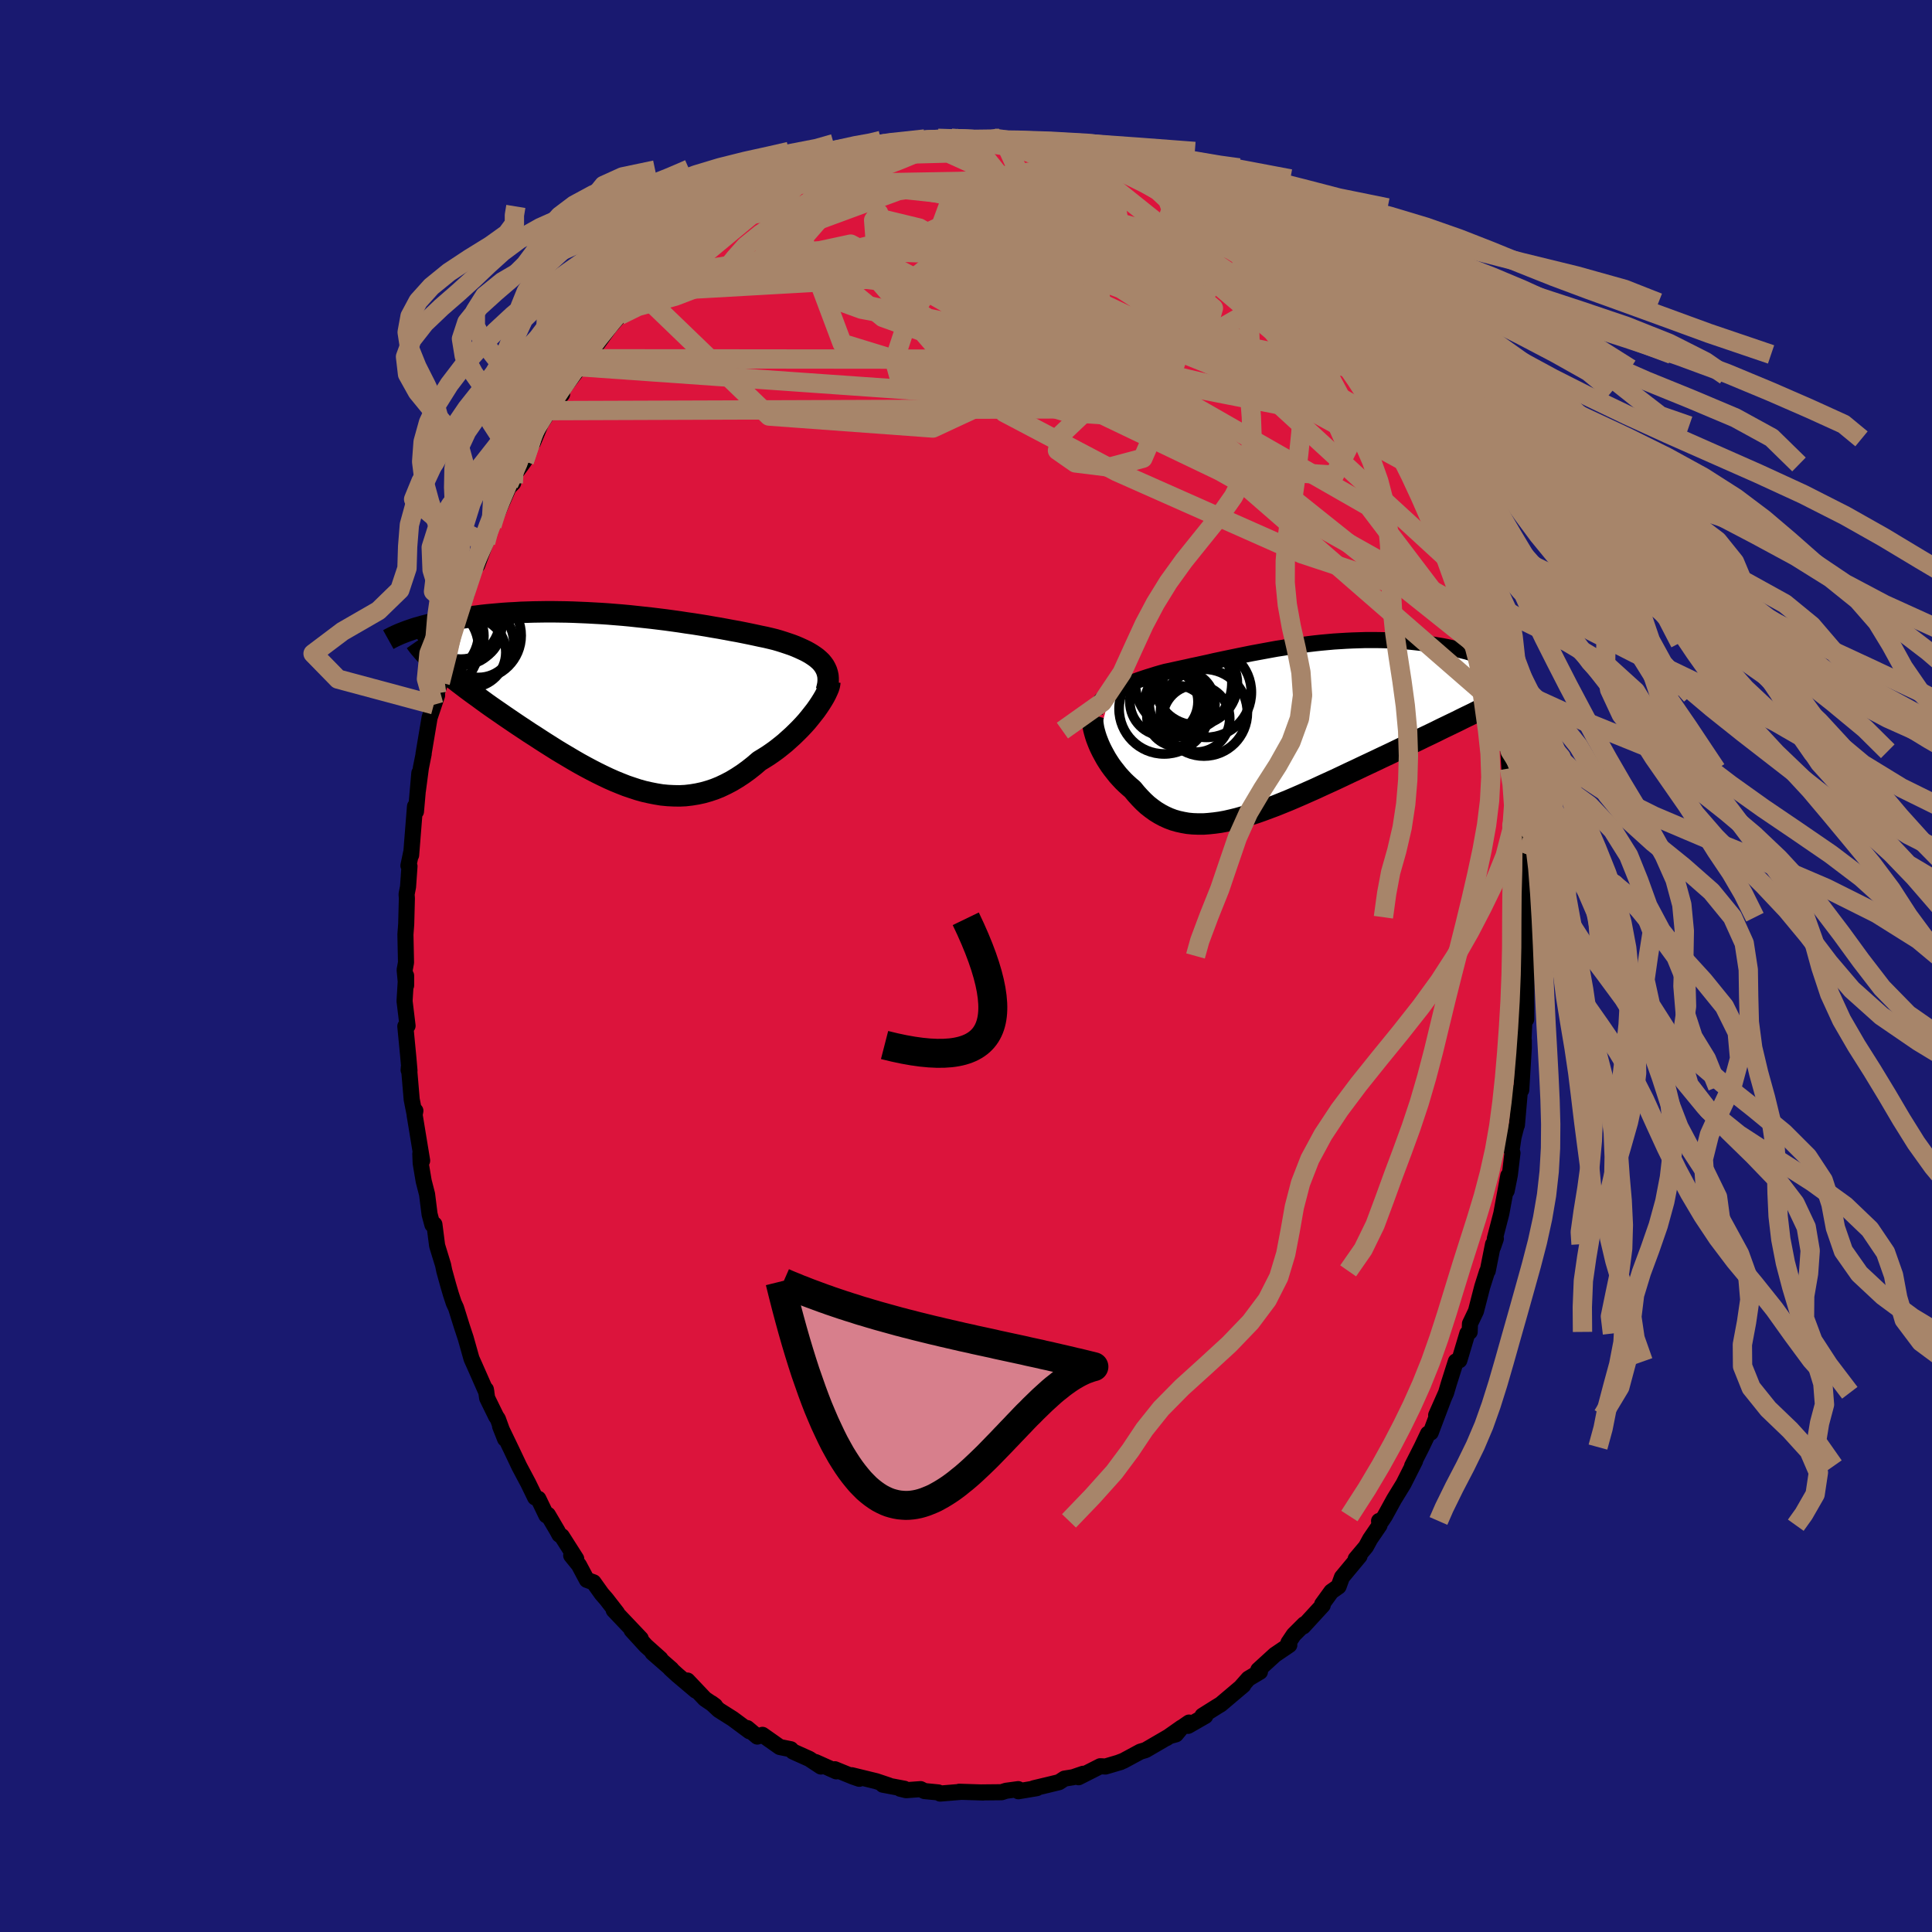 
  <svg viewBox="-100 -100 200 200" xmlns="http://www.w3.org/2000/svg" width="500" height="500" id="face-svg">
    <defs>
      <clipPath id="leftEyeClipPath">
        <polyline points="21.51,-3.51 21.33,-3.73 21.12,-3.93 20.89,-4.13 20.63,-4.32 20.36,-4.5 20.06,-4.68 19.75,-4.85 19.41,-5.01 19.06,-5.17 18.69,-5.33 18.3,-5.48 17.89,-5.62 17.47,-5.76 17.03,-5.9 16.58,-6.03 16.09,-6.15 15.58,-6.27 15.04,-6.38 14.49,-6.5 13.92,-6.62 13.33,-6.74 12.73,-6.86 12.11,-6.97 11.47,-7.09 10.82,-7.21 10.16,-7.32 9.48,-7.44 8.8,-7.55 8.1,-7.66 7.39,-7.76 6.68,-7.87 5.96,-7.97 5.23,-8.07 4.5,-8.16 3.76,-8.25 3.02,-8.33 2.28,-8.41 1.54,-8.49 0.79,-8.56 0.05,-8.62 -0.69,-8.68 -1.43,-8.73 -2.16,-8.77 -2.89,-8.81 -3.61,-8.84 -4.32,-8.87 -5.03,-8.89 -5.73,-8.9 -6.42,-8.91 -7.1,-8.91 -7.77,-8.9 -8.43,-8.89 -9.08,-8.87 -9.72,-8.85 -10.34,-8.81 -10.95,-8.78 -11.55,-8.74 -12.13,-8.69 -12.7,-8.64 -13.25,-8.59 -13.79,-8.53 -14.32,-8.46 -14.83,-8.4 -15.32,-8.33 -15.81,-8.26 -16.27,-8.19 -16.73,-8.11 -17.17,-8.03 -17.6,-7.95 -18.01,-7.87 -18.42,-7.78 -18.81,-7.69 -19.18,-7.6 -19.54,-7.51 -19.89,-7.42 -20.23,-7.32 -20.56,-7.23 -20.87,-7.13 -21.16,-7.03 -18.66,-3.6 -18.39,-3.36 -18.1,-3.11 -17.81,-2.86 -17.5,-2.6 -17.18,-2.34 -16.84,-2.07 -16.49,-1.8 -16.13,-1.52 -15.76,-1.24 -15.38,-0.95 -14.99,-0.66 -14.58,-0.36 -14.16,-0.06 -13.74,0.25 -13.3,0.57 -12.85,0.89 -12.39,1.21 -11.91,1.54 -11.42,1.88 -10.92,2.22 -10.42,2.56 -9.9,2.91 -9.37,3.26 -8.83,3.62 -8.28,3.97 -7.73,4.33 -7.17,4.69 -6.6,5.05 -6.03,5.41 -5.45,5.76 -4.86,6.11 -4.27,6.46 -3.68,6.8 -3.08,7.13 -2.48,7.45 -1.88,7.76 -1.27,8.06 -0.66,8.35 -0.05,8.62 0.56,8.87 1.17,9.11 1.79,9.32 2.4,9.52 3.01,9.69 3.63,9.83 4.24,9.95 4.85,10.05 5.47,10.11 6.08,10.14 6.69,10.15 7.3,10.12 7.9,10.05 8.51,9.95 9.11,9.82 9.71,9.65 10.31,9.45 10.9,9.21 11.49,8.93 12.08,8.62 12.66,8.27 13.24,7.89 13.82,7.47 14.39,7.02 14.95,6.54 15.41,6.26 15.87,5.97 16.32,5.66 16.76,5.34 17.19,5 17.61,4.66 18.01,4.3 18.41,3.94 18.79,3.57 19.16,3.2 19.52,2.82 19.86,2.44 20.18,2.05 20.48,1.67 20.77,1.3" />
      </clipPath>
      <clipPath id="rightEyeClipPath">
        <polyline points="-18.13,-3.64 -17.85,-3.81 -17.56,-3.97 -17.25,-4.13 -16.92,-4.29 -16.57,-4.44 -16.21,-4.59 -15.84,-4.74 -15.46,-4.88 -15.06,-5.02 -14.65,-5.16 -14.22,-5.3 -13.79,-5.43 -13.35,-5.57 -12.9,-5.7 -12.43,-5.83 -11.9,-5.94 -11.36,-6.06 -10.81,-6.18 -10.25,-6.3 -9.68,-6.43 -9.1,-6.55 -8.51,-6.68 -7.91,-6.81 -7.31,-6.95 -6.69,-7.08 -6.08,-7.21 -5.45,-7.34 -4.82,-7.47 -4.18,-7.6 -3.54,-7.73 -2.89,-7.85 -2.24,-7.97 -1.59,-8.09 -0.93,-8.21 -0.28,-8.31 0.38,-8.42 1.05,-8.51 1.71,-8.6 2.37,-8.69 3.03,-8.77 3.69,-8.84 4.35,-8.9 5.01,-8.96 5.66,-9 6.31,-9.04 6.96,-9.07 7.59,-9.09 8.23,-9.11 8.86,-9.11 9.48,-9.11 10.09,-9.1 10.69,-9.08 11.29,-9.05 11.88,-9.02 12.45,-8.98 13.02,-8.93 13.57,-8.87 14.11,-8.81 14.64,-8.74 15.16,-8.66 15.66,-8.58 16.15,-8.5 16.62,-8.41 17.09,-8.31 17.53,-8.22 17.96,-8.12 18.38,-8.01 18.79,-7.91 19.18,-7.79 19.57,-7.68 19.93,-7.56 20.29,-7.44 20.63,-7.32 20.95,-7.19 21.27,-7.06 21.56,-6.93 21.85,-6.79 22.11,-6.66 22.37,-6.52 21.13,-2.38 20.68,-2.15 20.22,-1.92 19.75,-1.68 19.27,-1.44 18.77,-1.2 18.26,-0.95 17.74,-0.69 17.2,-0.43 16.66,-0.17 16.1,0.1 15.54,0.38 14.96,0.66 14.37,0.94 13.78,1.23 13.17,1.52 12.56,1.82 11.93,2.12 11.29,2.43 10.64,2.74 9.98,3.05 9.31,3.37 8.63,3.69 7.95,4.01 7.26,4.34 6.57,4.66 5.88,4.99 5.18,5.32 4.48,5.64 3.78,5.96 3.09,6.28 2.39,6.59 1.69,6.9 1,7.2 0.32,7.49 -0.37,7.77 -1.04,8.04 -1.71,8.29 -2.38,8.54 -3.03,8.77 -3.68,8.98 -4.32,9.17 -4.95,9.35 -5.56,9.5 -6.17,9.64 -6.77,9.75 -7.36,9.83 -7.93,9.89 -8.49,9.93 -9.04,9.93 -9.58,9.91 -10.11,9.86 -10.62,9.77 -11.12,9.66 -11.61,9.52 -12.09,9.34 -12.55,9.13 -13,8.89 -13.44,8.62 -13.87,8.31 -14.29,7.98 -14.69,7.61 -15.08,7.21 -15.46,6.79 -15.83,6.34 -16.15,6.07 -16.47,5.78 -16.77,5.49 -17.06,5.18 -17.35,4.86 -17.61,4.53 -17.87,4.2 -18.12,3.86 -18.35,3.51 -18.57,3.16 -18.77,2.8 -18.96,2.45 -19.14,2.09 -19.3,1.74 -19.44,1.39" />
      </clipPath>
      <filter id="fuzzy">
        <feTurbulence id="turbulence" baseFrequency="0.05" numOctaves="3" type="noise" result="noise" />
        <feDisplacementMap in="SourceGraphic" in2="noise" scale="2" />
      </filter>
      <linearGradient id="rainbowGradient" x1="0%" y1="0%" x2="100%" y2="0%">
        <stop offset="0%" style="stop-color: rgb(220, 208, 186); stop-opacity: 1" />
        <stop offset="50%" style="stop-color: rgb(255, 165, 0); stop-opacity: 1" />
        <stop offset="100%" style="stop-color: rgb(123, 104, 238); stop-opacity: 1" />
      </linearGradient>
    </defs>
    <rect x="-100" y="-100" width="100%" height="100%" fill="rgb(25, 25, 112)" />
    <polyline id="faceContour" points="58,-1.04 58.02,2.09 58.01,1.24 57.99,5.52 57.88,4.07 57.69,8.03 57.74,7.7 57.74,8.48 57.48,12.83 57.48,12.51 57.34,12.88 57.03,16.47 56.99,16.52 56.68,17.72 56.48,19.07 56.57,19.35 56.3,21.61 55.97,23.27 56.14,21.7 55.42,25.61 54.74,28.24 54.85,28.23 54.56,29.07 54.56,28.8 54.01,31.56 53.94,31.63 53.44,33.21 52.79,35.73 52.17,37.03 52.14,37.88 51.9,38.04 51.07,40.82 50.71,40.93 49.98,43.23 49.7,44.18 48.67,46.5 49.46,44.72 48.59,47.02 48.11,48.3 47.83,48.41 47.17,49.8 46.18,51.75 46.49,51.23 45.29,53.61 44.31,55.21 43.36,56.94 43.03,57.44 42.76,57.45 42.81,57.89 41.84,59.31 41.4,60.12 40.34,61.38 40.74,61.08 38.92,63.27 38.57,64.23 37.82,64.76 36.87,66.07 36.93,66.17 34.91,68.37 35.02,68.14 33.93,69.23 33.38,70.05 33.47,70.29 31.98,71.3 30.26,72.87 30.43,73.06 29.24,73.77 28.42,74.7 28.71,74.45 26.37,76.43 25.91,76.71 24.48,77.61 24.77,77.64 22.99,78.66 23.09,78.32 20.76,79.93 22.31,78.84 21.73,79.54 21.08,79.72 18.59,81.17 18.05,81.33 16.29,82.28 15.73,82.49 16,82.41 14.44,82.87 13.9,82.84 11.65,83.98 12.13,83.62 11.08,83.98 10.2,84.12 9.63,84.49 8.44,84.78 7.01,85.12 7.33,85.11 5.42,85.43 5.41,85.21 4.15,85.38 3.68,85.53 1.64,85.55 1.78,85.56 -0.7,85.48 -0.49,85.49 -2.68,85.67 -2.87,85.55 -4.3,85.41 -4.7,85.21 -6.2,85.32 -6.81,85.17 -6.38,85.17 -8.61,84.75 -7.98,84.83 -9.29,84.39 -11.83,83.77 -11.05,84.14 -11.69,83.92 -13.58,83.15 -13.43,83.37 -15.57,82.41 -15.02,82.87 -16.22,82.08 -17.91,81.32 -18.14,81.08 -19.28,80.85 -21.07,79.59 -21.6,79.77 -22.65,78.89 -22.41,79.22 -24.15,77.93 -25.59,77.02 -26.35,76.31 -25.98,76.58 -27.03,75.87 -28.83,73.97 -27.96,75.02 -29.9,73.38 -30.6,72.74 -30.5,72.79 -32.45,71.09 -31.63,71.72 -33.13,70.38 -34.62,68.75 -33.67,69.63 -36.47,66.68 -36.13,66.96 -37.24,65.53 -37.71,64.99 -38.56,63.8 -39.25,63.55 -40.07,62.01 -40.87,61.02 -40.35,61.37 -41.84,59.03 -42.09,58.87 -42.31,58.46 -43.28,56.81 -43.44,56.87 -44.27,55.15 -44.6,55.02 -45.31,53.56 -46.24,51.81 -47.06,50.08 -48.23,47.65 -47.71,48.96 -48.46,46.89 -48.64,46.63 -49.57,44.73 -49.7,43.84 -49.65,44.13 -50.89,41.32 -51.19,40.65 -51.79,38.52 -52.19,37.31 -52.79,35.39 -53.03,34.87 -53.32,33.99 -53.59,33.07 -54.01,31.55 -54.13,30.96 -54.75,28.94 -55.03,26.75 -55.24,26.78 -55.53,25.7 -55.79,23.63 -56.14,22.27 -56.45,20.42 -56.49,19.44 -56.3,20.15 -57.08,15.41 -57,14.99 -57.11,15.19 -57.38,13.82 -57.67,10.42 -57.7,10.77 -57.61,10.84 -57.73,9.46 -58.04,6.24 -57.81,6.19 -58.12,3.63 -57.96,1 -57.96,2.01 -58.11,0.41 -57.97,-0.36 -58.03,-3.26 -57.95,-4.33 -57.88,-7 -57.91,-7.43 -57.76,-8.2 -57.61,-10.33 -57.72,-10.39 -57.44,-11.73 -57.44,-11.48 -57.04,-16.52 -56.92,-16.52 -56.94,-15.99 -56.59,-19.98 -56.74,-18.17 -56.43,-20.52 -56.14,-21.96 -56.16,-21.94 -55.53,-25.7 -54.75,-28.02 -55.1,-27.04 -54.8,-28.23 -54.42,-29.34 -53.61,-32.86 -53.37,-33.51 -53.46,-33.4 -52.66,-35.86 -52.59,-36.54 -52.87,-35.75 -51.71,-38.5 -51.64,-39.37 -50.81,-41.73 -50.6,-41.49 -49.73,-43.83 -49.66,-44.47 -48.85,-46.2 -49.07,-45.6 -47.35,-49.53 -46.87,-50.01 -47.34,-49.87 -46.92,-50.62 -45.73,-52.26 -45.2,-53.82 -44.97,-54.4 -44.82,-54.21 -44.02,-56.13 -43.14,-57.49 -41.81,-59.19 -42.69,-58.15 -41.6,-59.91 -39.33,-62.86 -39.89,-62.03 -39.81,-62.33 -39.43,-62.66 -36.91,-66.13 -35.84,-67.36 -35.66,-67.75 -35.26,-68.29 -35.68,-67.81 -34.51,-69.17 -33.7,-69.76 -33.09,-70.17 -32.32,-71.38 -30.58,-72.87 -29.64,-73.79 -29.63,-73.74 -28.7,-74.26 -28.07,-74.94 -26.65,-76.15 -26.57,-75.93 -25.61,-77 -24.67,-77.37 -24.65,-77.53 -22.1,-79.46 -22.92,-78.63 -21.7,-79.36 -20.05,-80.5 -19,-80.9 -18.91,-81.22 -17.46,-81.8 -17.59,-81.57 -15.36,-82.4 -15.38,-82.66 -15.04,-82.5 -12.88,-83.56 -13.47,-83.12 -11.8,-83.74 -11.28,-83.91 -8.72,-84.57 -7.91,-84.78 -8.88,-84.52 -7.15,-85.13 -5.92,-85.35 -5.87,-85.11 -3.01,-85.61 -5.29,-85.46 -2.9,-85.68 -1.59,-85.69 -1.49,-85.67 0.56,-85.48 1.67,-85.46 1.57,-85.53 2.32,-85.57 3.96,-85.44 2.87,-85.69 5.5,-85.07 7.02,-85.13 7.73,-84.84 7.23,-84.87 9.04,-84.39 10.57,-84.32 12.47,-83.67 10.24,-84.31 12.66,-83.51 14.14,-83.26 14.73,-82.7 15.31,-82.53 15.51,-82.62 18.11,-81.48 17.86,-81.71 18.08,-81.53 19.6,-80.61 20.83,-79.89 21.16,-79.58 21.69,-79.53 23.03,-78.48 22.98,-78.57 24.48,-77.67 25.9,-76.78 25.73,-76.9 26.44,-76.2 28.12,-75.04 29.39,-73.93 28.45,-74.63 29.21,-73.8 30.95,-72.71 32.47,-71.06 32.44,-70.89 33.48,-70.26 34.84,-68.71 34.67,-68.67 34.7,-68.66 35.5,-67.95 36.71,-66.74 37.38,-65.82 37.66,-65.19 39.45,-63.31 40.17,-61.83 40.25,-61.8 40.65,-61.12 41.7,-59.51 41.44,-59.82 43.25,-57.29 44,-55.77 43.8,-56.27 43.93,-55.92 44.81,-54.57 45.93,-51.92 46.23,-51.74 47.26,-49.83 47.38,-49.17 48.79,-46.65 48.54,-46.52 48.91,-46.29 49.1,-45.93 50.23,-43.19 50.57,-42.09 51.18,-40.9 51.31,-40.17 51.97,-38.27 52.39,-36.84 52.76,-36.37 52.75,-35.84 53.61,-33.45 53.08,-34.74 53.56,-32.6 54.19,-31.1 54.7,-28.03 55.15,-26.9 55.19,-26.28 55.77,-24.37 55.62,-24.48 56.15,-22.23 56.25,-20.46 56.35,-20.34 56.6,-18.89 57.03,-16.08 56.71,-17.98 57.13,-15.65 57.47,-12.85 57.69,-11.24 57.7,-10.71 57.8,-9.67 57.67,-9.43 57.88,-8.06 57.88,-5.01 57.99,-5.05 58.16,-1.64 58.17,-1.44 58,-1.04 58.02,2.09" fill="rgb(220, 20, 60)" stroke="black" stroke-width="1.667" stroke-linejoin="round" filter="url(#fuzzy)" />
    <g transform="translate(33.07 -24.63)">
      <polyline id="rightCountour" points="-18.13,-3.64 -17.85,-3.81 -17.56,-3.97 -17.25,-4.13 -16.92,-4.29 -16.57,-4.44 -16.21,-4.59 -15.84,-4.74 -15.46,-4.88 -15.06,-5.02 -14.65,-5.16 -14.22,-5.3 -13.79,-5.43 -13.35,-5.57 -12.9,-5.7 -12.43,-5.83 -11.9,-5.94 -11.36,-6.06 -10.81,-6.18 -10.25,-6.3 -9.68,-6.43 -9.1,-6.55 -8.51,-6.68 -7.91,-6.81 -7.31,-6.95 -6.69,-7.08 -6.08,-7.21 -5.45,-7.34 -4.82,-7.47 -4.18,-7.6 -3.54,-7.73 -2.89,-7.85 -2.24,-7.97 -1.59,-8.09 -0.93,-8.21 -0.28,-8.31 0.38,-8.42 1.05,-8.51 1.71,-8.6 2.37,-8.69 3.03,-8.77 3.69,-8.84 4.35,-8.9 5.01,-8.96 5.66,-9 6.31,-9.04 6.96,-9.07 7.59,-9.09 8.23,-9.11 8.86,-9.11 9.48,-9.11 10.09,-9.1 10.69,-9.08 11.29,-9.05 11.88,-9.02 12.45,-8.98 13.02,-8.93 13.57,-8.87 14.11,-8.81 14.64,-8.74 15.16,-8.66 15.66,-8.58 16.15,-8.5 16.62,-8.41 17.09,-8.31 17.53,-8.22 17.96,-8.12 18.38,-8.01 18.79,-7.91 19.18,-7.79 19.57,-7.68 19.93,-7.56 20.29,-7.44 20.63,-7.32 20.95,-7.19 21.27,-7.06 21.56,-6.93 21.85,-6.79 22.11,-6.66 22.37,-6.52 21.13,-2.38 20.68,-2.15 20.22,-1.92 19.75,-1.68 19.27,-1.44 18.77,-1.2 18.26,-0.95 17.74,-0.69 17.2,-0.43 16.66,-0.17 16.1,0.1 15.54,0.38 14.96,0.66 14.37,0.94 13.78,1.23 13.17,1.52 12.56,1.82 11.93,2.12 11.29,2.43 10.64,2.74 9.98,3.05 9.31,3.37 8.63,3.69 7.95,4.01 7.26,4.34 6.57,4.66 5.88,4.99 5.18,5.32 4.48,5.64 3.78,5.96 3.09,6.28 2.39,6.59 1.69,6.9 1,7.2 0.32,7.49 -0.37,7.77 -1.04,8.04 -1.71,8.29 -2.38,8.54 -3.03,8.77 -3.68,8.98 -4.32,9.17 -4.95,9.35 -5.56,9.5 -6.17,9.64 -6.77,9.75 -7.36,9.83 -7.93,9.89 -8.49,9.93 -9.04,9.93 -9.58,9.91 -10.11,9.86 -10.62,9.77 -11.12,9.66 -11.61,9.52 -12.09,9.34 -12.55,9.13 -13,8.89 -13.44,8.62 -13.87,8.31 -14.29,7.98 -14.69,7.61 -15.08,7.21 -15.46,6.79 -15.83,6.34 -16.15,6.07 -16.47,5.78 -16.77,5.49 -17.06,5.18 -17.35,4.86 -17.61,4.53 -17.87,4.2 -18.12,3.86 -18.35,3.51 -18.57,3.16 -18.77,2.8 -18.96,2.45 -19.14,2.09 -19.3,1.74 -19.44,1.39" fill="white" stroke="white" stroke-width="0" stroke-linejoin="round" filter="url(#fuzzy)" />
    </g>
    <g transform="translate(-36.34 -27.76)">
      <polyline id="leftCountour" points="21.51,-3.51 21.33,-3.73 21.12,-3.93 20.89,-4.13 20.63,-4.32 20.36,-4.5 20.06,-4.68 19.75,-4.85 19.41,-5.01 19.06,-5.17 18.69,-5.33 18.3,-5.48 17.89,-5.62 17.47,-5.76 17.03,-5.9 16.58,-6.03 16.09,-6.15 15.58,-6.27 15.04,-6.38 14.49,-6.5 13.92,-6.62 13.33,-6.74 12.73,-6.86 12.11,-6.97 11.47,-7.09 10.82,-7.21 10.16,-7.32 9.48,-7.44 8.8,-7.55 8.1,-7.66 7.39,-7.76 6.68,-7.87 5.96,-7.97 5.23,-8.07 4.5,-8.16 3.76,-8.25 3.02,-8.33 2.28,-8.41 1.54,-8.49 0.79,-8.56 0.05,-8.62 -0.69,-8.68 -1.43,-8.73 -2.16,-8.77 -2.89,-8.81 -3.61,-8.84 -4.32,-8.87 -5.03,-8.89 -5.73,-8.9 -6.42,-8.91 -7.1,-8.91 -7.77,-8.9 -8.43,-8.89 -9.08,-8.87 -9.72,-8.85 -10.34,-8.81 -10.95,-8.78 -11.55,-8.74 -12.13,-8.69 -12.7,-8.64 -13.25,-8.59 -13.79,-8.53 -14.32,-8.46 -14.83,-8.4 -15.32,-8.33 -15.81,-8.26 -16.27,-8.19 -16.73,-8.11 -17.17,-8.03 -17.6,-7.95 -18.01,-7.87 -18.42,-7.78 -18.81,-7.69 -19.18,-7.6 -19.54,-7.51 -19.89,-7.42 -20.23,-7.32 -20.56,-7.23 -20.87,-7.13 -21.16,-7.03 -18.66,-3.6 -18.39,-3.36 -18.1,-3.11 -17.81,-2.86 -17.5,-2.6 -17.18,-2.34 -16.84,-2.07 -16.49,-1.8 -16.13,-1.52 -15.76,-1.24 -15.38,-0.95 -14.99,-0.66 -14.58,-0.36 -14.16,-0.06 -13.74,0.25 -13.3,0.57 -12.85,0.89 -12.39,1.21 -11.91,1.54 -11.42,1.88 -10.92,2.22 -10.42,2.56 -9.9,2.91 -9.37,3.26 -8.83,3.62 -8.28,3.97 -7.73,4.33 -7.17,4.69 -6.6,5.05 -6.03,5.41 -5.45,5.76 -4.86,6.11 -4.27,6.46 -3.68,6.8 -3.08,7.13 -2.48,7.45 -1.88,7.76 -1.27,8.06 -0.66,8.35 -0.05,8.62 0.56,8.87 1.17,9.11 1.79,9.32 2.4,9.52 3.01,9.69 3.63,9.83 4.24,9.95 4.85,10.05 5.47,10.11 6.08,10.14 6.69,10.15 7.3,10.12 7.9,10.05 8.51,9.95 9.11,9.82 9.71,9.65 10.31,9.45 10.9,9.21 11.49,8.93 12.08,8.62 12.66,8.27 13.24,7.89 13.82,7.47 14.39,7.02 14.95,6.54 15.41,6.26 15.87,5.97 16.32,5.66 16.76,5.34 17.19,5 17.61,4.66 18.01,4.3 18.41,3.94 18.79,3.57 19.16,3.2 19.52,2.82 19.86,2.44 20.18,2.05 20.48,1.67 20.77,1.3" fill="white" stroke="white" stroke-width="0" stroke-linejoin="round" filter="url(#fuzzy)" />
    </g>
    <g transform="translate(33.07 -24.63)">
      <polyline id="rightUpper" points="-19.74,-1.54 -19.69,-1.79 -19.61,-2.03 -19.51,-2.26 -19.38,-2.48 -19.23,-2.69 -19.05,-2.9 -18.85,-3.09 -18.63,-3.28 -18.39,-3.46 -18.13,-3.64 -17.85,-3.81 -17.56,-3.97 -17.25,-4.13 -16.92,-4.29 -16.57,-4.44 -16.21,-4.59 -15.84,-4.74 -15.46,-4.88 -15.06,-5.02 -14.65,-5.16 -14.22,-5.3 -13.79,-5.43 -13.35,-5.57 -12.9,-5.7 -12.43,-5.83 -11.9,-5.94 -11.36,-6.06 -10.81,-6.18 -10.25,-6.3 -9.68,-6.43 -9.1,-6.55 -8.51,-6.68 -7.91,-6.81 -7.31,-6.95 -6.69,-7.08 -6.08,-7.21 -5.45,-7.34 -4.82,-7.47 -4.18,-7.6 -3.54,-7.73 -2.89,-7.85 -2.24,-7.97 -1.59,-8.09 -0.93,-8.21 -0.28,-8.31 0.38,-8.42 1.05,-8.51 1.71,-8.6 2.37,-8.69 3.03,-8.77 3.69,-8.84 4.35,-8.9 5.01,-8.96 5.66,-9 6.31,-9.04 6.96,-9.07 7.59,-9.09 8.23,-9.11 8.86,-9.11 9.48,-9.11 10.09,-9.1 10.69,-9.08 11.29,-9.05 11.88,-9.02 12.45,-8.98 13.02,-8.93 13.57,-8.87 14.11,-8.81 14.64,-8.74 15.16,-8.66 15.66,-8.58 16.15,-8.5 16.62,-8.41 17.09,-8.31 17.53,-8.22 17.96,-8.12 18.38,-8.01 18.79,-7.91 19.18,-7.79 19.57,-7.68 19.93,-7.56 20.29,-7.44 20.63,-7.32 20.95,-7.19 21.27,-7.06 21.56,-6.93 21.85,-6.79 22.11,-6.66 22.37,-6.52 22.61,-6.38 22.83,-6.25 23.04,-6.11 23.24,-5.97 23.42,-5.82 23.59,-5.68 23.74,-5.54 23.88,-5.4 24.01,-5.26 24.12,-5.11" fill="none" stroke="black" stroke-width="1.667" stroke-linejoin="round" filter="url(#fuzzy)" />
      <polyline id="rightLower" points="-19.87,-1.35 -19.92,-1.18 -19.95,-0.97 -19.96,-0.74 -19.94,-0.49 -19.9,-0.21 -19.85,0.08 -19.77,0.39 -19.68,0.71 -19.57,1.05 -19.44,1.39 -19.3,1.74 -19.14,2.09 -18.96,2.45 -18.77,2.8 -18.57,3.16 -18.35,3.51 -18.12,3.86 -17.87,4.2 -17.61,4.53 -17.35,4.86 -17.06,5.18 -16.77,5.49 -16.47,5.78 -16.15,6.07 -15.83,6.34 -15.46,6.79 -15.08,7.21 -14.69,7.61 -14.29,7.98 -13.87,8.31 -13.44,8.62 -13,8.89 -12.55,9.13 -12.09,9.34 -11.61,9.52 -11.12,9.66 -10.62,9.77 -10.11,9.86 -9.58,9.91 -9.04,9.93 -8.49,9.93 -7.93,9.89 -7.36,9.83 -6.77,9.75 -6.17,9.64 -5.56,9.5 -4.95,9.35 -4.32,9.17 -3.68,8.98 -3.03,8.77 -2.38,8.54 -1.71,8.29 -1.04,8.04 -0.37,7.77 0.32,7.49 1,7.2 1.69,6.9 2.39,6.59 3.09,6.28 3.78,5.96 4.48,5.64 5.18,5.32 5.88,4.99 6.57,4.66 7.26,4.34 7.95,4.01 8.63,3.69 9.31,3.37 9.98,3.05 10.64,2.74 11.29,2.43 11.93,2.12 12.56,1.82 13.17,1.52 13.78,1.23 14.37,0.94 14.96,0.66 15.54,0.38 16.1,0.1 16.66,-0.17 17.2,-0.43 17.74,-0.69 18.26,-0.95 18.77,-1.2 19.27,-1.44 19.75,-1.68 20.22,-1.92 20.68,-2.15 21.13,-2.38 21.56,-2.6 21.98,-2.82 22.38,-3.03 22.77,-3.24 23.14,-3.44 23.5,-3.64 23.85,-3.84 24.19,-4.03 24.51,-4.21 24.81,-4.4" fill="none" stroke="black" stroke-width="2.222" stroke-linejoin="round" filter="url(#fuzzy)" />
      <circle r="4.278" cx="-9.25" cy="-4.595" stroke="black" fill="none" stroke-width="1.0" filter="url(#fuzzy)" clip-path="url(#rightEyeClipPath)" /><circle r="3.528" cx="-12.58" cy="-2.735" stroke="black" fill="none" stroke-width="1.0" filter="url(#fuzzy)" clip-path="url(#rightEyeClipPath)" /><circle r="4.668" cx="-12.555" cy="-1.99" stroke="black" fill="none" stroke-width="1.0" filter="url(#fuzzy)" clip-path="url(#rightEyeClipPath)" /><circle r="4.996" cx="-10.54" cy="-4.655" stroke="black" fill="none" stroke-width="1.0" filter="url(#fuzzy)" clip-path="url(#rightEyeClipPath)" /><circle r="3.144" cx="-11.2" cy="-1.255" stroke="black" fill="none" stroke-width="1.0" filter="url(#fuzzy)" clip-path="url(#rightEyeClipPath)" /><circle r="4.666" cx="-8.195" cy="-3.705" stroke="black" fill="none" stroke-width="1.0" filter="url(#fuzzy)" clip-path="url(#rightEyeClipPath)" /><circle r="4.498" cx="-8.44" cy="-1.6" stroke="black" fill="none" stroke-width="1.0" filter="url(#fuzzy)" clip-path="url(#rightEyeClipPath)" /><circle r="3.408" cx="-10.7" cy="-2.525" stroke="black" fill="none" stroke-width="1.0" filter="url(#fuzzy)" clip-path="url(#rightEyeClipPath)" /><circle r="3.136" cx="-11.385" cy="-2.805" stroke="black" fill="none" stroke-width="1.0" filter="url(#fuzzy)" clip-path="url(#rightEyeClipPath)" /><circle r="3.47" cx="-9.24" cy="-0.98" stroke="black" fill="none" stroke-width="1.0" filter="url(#fuzzy)" clip-path="url(#rightEyeClipPath)" />
      </g>
    <g transform="translate(-36.34 -27.76)">
      <polyline id="leftUpper" points="21.88,-0.73 21.97,-1.07 22.04,-1.4 22.07,-1.71 22.07,-2 22.05,-2.28 21.99,-2.55 21.91,-2.81 21.8,-3.05 21.67,-3.29 21.51,-3.51 21.33,-3.73 21.12,-3.93 20.89,-4.13 20.63,-4.32 20.36,-4.5 20.06,-4.68 19.75,-4.85 19.41,-5.01 19.06,-5.17 18.69,-5.33 18.3,-5.48 17.89,-5.62 17.47,-5.76 17.03,-5.9 16.58,-6.03 16.09,-6.15 15.58,-6.27 15.04,-6.38 14.49,-6.5 13.92,-6.62 13.33,-6.74 12.73,-6.86 12.11,-6.97 11.47,-7.09 10.82,-7.21 10.16,-7.32 9.48,-7.44 8.8,-7.55 8.1,-7.66 7.39,-7.76 6.68,-7.87 5.96,-7.97 5.23,-8.07 4.5,-8.16 3.76,-8.25 3.02,-8.33 2.28,-8.41 1.54,-8.49 0.79,-8.56 0.05,-8.62 -0.69,-8.68 -1.43,-8.73 -2.16,-8.77 -2.89,-8.81 -3.61,-8.84 -4.32,-8.87 -5.03,-8.89 -5.73,-8.9 -6.42,-8.91 -7.1,-8.91 -7.77,-8.9 -8.43,-8.89 -9.08,-8.87 -9.72,-8.85 -10.34,-8.81 -10.95,-8.78 -11.55,-8.74 -12.13,-8.69 -12.7,-8.64 -13.25,-8.59 -13.79,-8.53 -14.32,-8.46 -14.83,-8.4 -15.32,-8.33 -15.81,-8.26 -16.27,-8.19 -16.73,-8.11 -17.17,-8.03 -17.6,-7.95 -18.01,-7.87 -18.42,-7.78 -18.81,-7.69 -19.18,-7.6 -19.54,-7.51 -19.89,-7.42 -20.23,-7.32 -20.56,-7.23 -20.87,-7.13 -21.16,-7.03 -21.45,-6.93 -21.72,-6.83 -21.98,-6.73 -22.23,-6.63 -22.46,-6.53 -22.68,-6.43 -22.89,-6.33 -23.09,-6.23 -23.28,-6.13 -23.46,-6.03" fill="none" stroke="black" stroke-width="2.222" stroke-linejoin="round" filter="url(#fuzzy)" />
      <polyline id="leftLower" points="22.25,-1.67 22.23,-1.48 22.19,-1.26 22.11,-1.01 21.99,-0.73 21.85,-0.43 21.69,-0.12 21.49,0.22 21.27,0.57 21.03,0.93 20.77,1.3 20.48,1.67 20.18,2.05 19.86,2.44 19.52,2.82 19.16,3.2 18.79,3.57 18.41,3.94 18.01,4.3 17.61,4.66 17.19,5 16.76,5.34 16.32,5.66 15.87,5.97 15.41,6.26 14.95,6.54 14.39,7.02 13.82,7.47 13.24,7.89 12.66,8.27 12.08,8.62 11.49,8.93 10.9,9.21 10.31,9.45 9.71,9.65 9.11,9.82 8.51,9.95 7.9,10.05 7.3,10.12 6.69,10.15 6.08,10.14 5.47,10.11 4.85,10.05 4.24,9.95 3.63,9.83 3.01,9.69 2.4,9.52 1.79,9.32 1.17,9.11 0.56,8.87 -0.05,8.62 -0.66,8.35 -1.27,8.06 -1.88,7.76 -2.48,7.45 -3.08,7.13 -3.68,6.8 -4.27,6.46 -4.86,6.11 -5.45,5.76 -6.03,5.41 -6.6,5.05 -7.17,4.69 -7.73,4.33 -8.28,3.97 -8.83,3.62 -9.37,3.26 -9.9,2.91 -10.42,2.56 -10.92,2.22 -11.42,1.88 -11.91,1.54 -12.39,1.21 -12.85,0.89 -13.3,0.57 -13.74,0.25 -14.16,-0.06 -14.58,-0.36 -14.99,-0.66 -15.38,-0.95 -15.76,-1.24 -16.13,-1.52 -16.49,-1.8 -16.84,-2.07 -17.18,-2.34 -17.5,-2.6 -17.81,-2.86 -18.1,-3.11 -18.39,-3.36 -18.66,-3.6 -18.92,-3.84 -19.16,-4.07 -19.39,-4.3 -19.61,-4.52 -19.81,-4.74 -20,-4.96 -20.18,-5.17 -20.34,-5.37 -20.5,-5.58 -20.64,-5.78" fill="none" stroke="black" stroke-width="2.222" stroke-linejoin="round" filter="url(#fuzzy)" />
      <circle r="3.322" cx="-16.889" cy="-6.418" stroke="black" fill="none" stroke-width="1.0" filter="url(#fuzzy)" clip-path="url(#leftEyeClipPath)" /><circle r="4.484" cx="-14.194" cy="-6.453" stroke="black" fill="none" stroke-width="1.0" filter="url(#fuzzy)" clip-path="url(#leftEyeClipPath)" /><circle r="4.6" cx="-18.699" cy="-6.758" stroke="black" fill="none" stroke-width="1.0" filter="url(#fuzzy)" clip-path="url(#leftEyeClipPath)" /><circle r="4.06" cx="-15.959" cy="-8.063" stroke="black" fill="none" stroke-width="1.0" filter="url(#fuzzy)" clip-path="url(#leftEyeClipPath)" /><circle r="3.416" cx="-15.204" cy="-7.143" stroke="black" fill="none" stroke-width="1.0" filter="url(#fuzzy)" clip-path="url(#leftEyeClipPath)" /><circle r="3.646" cx="-14.124" cy="-5.753" stroke="black" fill="none" stroke-width="1.0" filter="url(#fuzzy)" clip-path="url(#leftEyeClipPath)" /><circle r="3.612" cx="-14.904" cy="-4.708" stroke="black" fill="none" stroke-width="1.0" filter="url(#fuzzy)" clip-path="url(#leftEyeClipPath)" /><circle r="4.516" cx="-18.634" cy="-5.188" stroke="black" fill="none" stroke-width="1.0" filter="url(#fuzzy)" clip-path="url(#leftEyeClipPath)" /><circle r="4.61" cx="-16.189" cy="-8.328" stroke="black" fill="none" stroke-width="1.0" filter="url(#fuzzy)" clip-path="url(#leftEyeClipPath)" /><circle r="3.55" cx="-15.584" cy="-6.998" stroke="black" fill="none" stroke-width="1.0" filter="url(#fuzzy)" clip-path="url(#leftEyeClipPath)" />
    </g>
    <g id="hairs">
      <polyline points="-19,-80.9 -12.82,-64.45 10.44,-57.32 22.93,-56.45 23.46,-59.3 18.01,-62.47 12.55,-64.01 10.76,-63.71 13.21,-62.44 17.83,-61.52 21.57,-62.06 22.39,-64.43 20.2,-67.93 16.34,-71.17 12.19,-72.99 8.21,-73.37 3.96,-73.36 -1.49,-73.75 -9.33,-73.98 -18.03,-74.02 -8.88,-84.52" fill="none" stroke="rgb(167, 133, 106)" stroke-width="2" stroke-linejoin="round" filter="url(#fuzzy)" /><polyline points="-33.7,-69.76 -2.57,-71.52 0.58,-70.37 3.23,-66.15 6.26,-62.16 6.9,-59.87 5.26,-59.38 3.45,-60.18 3.23,-61.65 4.94,-63.35 7.65,-65.11 10.1,-66.89 11.4,-68.48 11.46,-69.54 10.79,-69.75 10.06,-69.12 9.61,-67.97 9.32,-66.78 8.82,-65.72 7.99,-64.52 6.75,-62.5 4.08,-59.18 -3.43,-55.69 -20.39,-56.93 -33.7,-69.76" fill="none" stroke="rgb(167, 133, 106)" stroke-width="2" stroke-linejoin="round" filter="url(#fuzzy)" /><polyline points="0.56,-85.48 1.87,-78.18 0.83,-72.19 -4.78,-70.79 -9.88,-71.4 -13.23,-72.28 -14.56,-73.01 -13.49,-73.72 -10.18,-74.53 -5.68,-75.39 -1.3,-76.18 2.18,-76.73 4.7,-76.87 6.44,-76.59 7.12,-76.05 5.95,-75.46 2.57,-74.79 -1.67,-73.63 -3,-71.3 3.51,-67.1 20.26,-59.85 41.67,-47.6 54.19,-31.1" fill="none" stroke="rgb(167, 133, 106)" stroke-width="2" stroke-linejoin="round" filter="url(#fuzzy)" /><polyline points="5.5,-85.07 15.36,-79.87 15.85,-76.8 15.38,-74.24 14.72,-70.86 11.55,-67.07 6.24,-64.01 1.97,-62.31 1.8,-61.7 6.23,-61.53 12.91,-61.51 18.19,-61.87 19.22,-62.99 15.34,-64.92 8.37,-67.33 1.5,-69.9 -2.47,-72.61 -2.97,-75.61 -1.92,-78.45 -1.49,-79.62 0.33,-76.33 13.3,-63.32 55.15,-26.9" fill="none" stroke="rgb(167, 133, 106)" stroke-width="2" stroke-linejoin="round" filter="url(#fuzzy)" /><polyline points="10.57,-84.32 28.5,-69.97 36.98,-60.45 35.17,-57.97 25.17,-59.78 11.88,-63.28 0.36,-67.28 -6.68,-71.3 -9.38,-74.82 -9.56,-77.21 -9.04,-77.94 -8.68,-76.86 -8.31,-74.31 -7.34,-71.03 -5.33,-67.98 -2.31,-65.94 1.29,-65.29 4.72,-65.88 6.89,-67.3 6.64,-68.99 3.92,-70.01 1.63,-68.58 5.22,-63.51 15.4,-60.27 3.96,-85.44" fill="none" stroke="rgb(167, 133, 106)" stroke-width="2" stroke-linejoin="round" filter="url(#fuzzy)" /><polyline points="52.39,-36.84 34.75,-42.67 15.57,-51.18 3.97,-57.29 -0.93,-62.43 -0.17,-67.02 4.07,-70.67 9.11,-73.11 12.81,-74.33 14.3,-74.39 14.09,-73.3 13.58,-71.23 14,-68.62 15.03,-66.23 14.44,-64.79 9.47,-64.75 -0.33,-66.04 -10.81,-67.99 -14.06,-69.17 -1.41,-66.53 44,-55.77" fill="none" stroke="rgb(167, 133, 106)" stroke-width="2" stroke-linejoin="round" filter="url(#fuzzy)" /><polyline points="-39.33,-62.86 6.41,-62.81 12.57,-63.9 8.04,-68.19 6.51,-71.81 10.02,-72.4 16.05,-70.11 21.58,-66.54 24.75,-63.51 25.21,-62.3 24.01,-63.18 22.99,-65.42 23.54,-67.92 25.18,-70.13 25.54,-72.54 23.21,-75.67 22.04,-77.38 32.47,-71.06" fill="none" stroke="rgb(167, 133, 106)" stroke-width="2" stroke-linejoin="round" filter="url(#fuzzy)" /><polyline points="-29.64,-73.79 -31.71,-70.88 -26.2,-72.26 -17.26,-73.09 -8.46,-71.95 -0.74,-69.55 6.65,-66.82 13.98,-64.59 20.16,-63.73 23.56,-64.84 23.35,-67.71 20.03,-71.27 15.27,-74.1 11.19,-75.15 9.43,-74.34 10.11,-72.71 11.12,-72.15 9.18,-74.21 4.15,-78.07 4.63,-79.3 29.21,-73.8" fill="none" stroke="rgb(167, 133, 106)" stroke-width="2" stroke-linejoin="round" filter="url(#fuzzy)" /><polyline points="52.76,-36.37 26.25,-51.25 9.18,-59.42 9.43,-63.49 14.67,-64.78 16.83,-65.43 15.32,-66.75 13.03,-68.82 12.25,-71.13 13.11,-73.22 14.43,-74.81 14.91,-75.77 13.79,-75.93 10.78,-75.04 6.17,-72.88 1.39,-69.39 -0.52,-64.96 3.67,-60.52 11.98,-57.68 8.14,-58.66 -39.89,-62.03" fill="none" stroke="rgb(167, 133, 106)" stroke-width="2" stroke-linejoin="round" filter="url(#fuzzy)" /><polyline points="45.93,-51.92 23.93,-63.92 12.62,-69.27 14.09,-71.35 19.51,-71.09 23.77,-69.67 25.61,-68.1 25.26,-66.9 22.87,-66.37 18.59,-66.76 13.26,-68.25 8.52,-70.69 5.95,-73.5 6.04,-75.84 7.87,-76.94 9.79,-76.5 10.3,-74.92 8.77,-73.07 7.2,-70.92 15.05,-63.36 53.56,-32.6" fill="none" stroke="rgb(167, 133, 106)" stroke-width="2" stroke-linejoin="round" filter="url(#fuzzy)" /><polyline points="-17.59,-81.57 -28.65,-72.41 -28.07,-71.92 -20.72,-73.17 -9.64,-73.92 1.09,-73.75 8.5,-72.99 11.9,-71.83 12.21,-70.29 10.63,-68.58 8.04,-67.19 5.1,-66.68 2.45,-67.42 0.72,-69.44 0.4,-72.41 1.69,-75.59 4.36,-77.94 7.69,-78.47 10.7,-76.63 12.45,-73.03 11.79,-70.49 7.86,-74.2 15.51,-82.62" fill="none" stroke="rgb(167, 133, 106)" stroke-width="2" stroke-linejoin="round" filter="url(#fuzzy)" /><polyline points="21.69,-79.53 19.83,-74.44 8.76,-74.24 4.47,-73.85 5.25,-73.15 7.12,-71.61 8.03,-68.97 7.1,-66.18 4.35,-64.73 1.01,-65.28 -0.94,-66.99 -0.26,-68.22 2.32,-67.91 4.59,-66.63 4.97,-65.9 4.81,-66.48 8.87,-67.01 23.27,-64.7 43.93,-55.92" fill="none" stroke="rgb(167, 133, 106)" stroke-width="2" stroke-linejoin="round" filter="url(#fuzzy)" /><polyline points="-24.67,-77.37 -4.04,-80.9 9.81,-80.09 14.94,-78.92 12.58,-78.13 5.82,-76.85 -1.53,-74.27 -6.15,-70.61 -6.22,-66.88 -1.63,-64.15 6.41,-62.94 15.88,-63.22 24.21,-64.76 28.84,-67.43 28.3,-71.07 22.39,-75.09 9.67,-78.69 -17.59,-81.57" fill="none" stroke="rgb(167, 133, 106)" stroke-width="2" stroke-linejoin="round" filter="url(#fuzzy)" /><polyline points="-43.14,-57.49 8.84,-57.67 22.77,-57.77 18.76,-60.67 9.31,-62.36 0.96,-61.91 -4.25,-60.69 -6.82,-60.59 -7.41,-62.71 -6.12,-66.62 -3.46,-70.62 -1.03,-72.93 -0.01,-72.94 1.69,-71.35 10.21,-68.35 29.99,-60.36 51.18,-40.9" fill="none" stroke="rgb(167, 133, 106)" stroke-width="2" stroke-linejoin="round" filter="url(#fuzzy)" /><polyline points="0.56,-85.48 15.55,-66.68 11.49,-64.22 7.79,-65.02 8.06,-64.9 12.11,-62.56 16.95,-58.77 19.39,-55.05 18.31,-52.56 14.87,-51.64 11.32,-52.08 9.47,-53.37 9.87,-55.04 11.74,-56.82 13.64,-58.59 14.38,-60.3 13.55,-61.79 11.8,-62.79 11,-62.95 13.9,-62 22.26,-60.08 33.77,-57.83 42.27,-55.66 43.93,-55.92" fill="none" stroke="rgb(167, 133, 106)" stroke-width="2" stroke-linejoin="round" filter="url(#fuzzy)" /><polyline points="14.14,-83.26 -7.01,-80.26 -16.39,-76.81 -20.59,-74.17 -21.53,-72.55 -18.63,-71.87 -12.51,-71.36 -5.28,-70.48 0.74,-69.59 4.09,-69.57 4.68,-70.79 3.63,-72.72 2.62,-74.39 2.92,-75.33 4.45,-75.84 5.77,-76.4 6.55,-76.57 13.74,-73.04 43.93,-55.92" fill="none" stroke="rgb(167, 133, 106)" stroke-width="2" stroke-linejoin="round" filter="url(#fuzzy)" /><polyline points="-11.28,-83.91 -1.82,-84.16 2.33,-82.28 7.75,-78.63 14.88,-74.64 20.57,-71.95 22.53,-71.16 20.86,-71.87 17.43,-73.25 14.63,-74.41 14.05,-74.52 15.68,-72.95 17.89,-69.73 18.21,-65.88 14.9,-63.2 8.29,-63.33 0.72,-66.56 -5.6,-71.38 -11.94,-74.73 -33.09,-70.17" fill="none" stroke="rgb(167, 133, 106)" stroke-width="2" stroke-linejoin="round" filter="url(#fuzzy)" /><polyline points="-19,-80.9 3.49,-81.29 10.1,-81.31 11.57,-78.68 8.73,-74.15 3.13,-69.53 -1.66,-66.11 -2.87,-64.09 -0.23,-62.87 4.91,-61.63 11.3,-59.7 18.47,-56.86 26.1,-53.61 33.2,-51.12 38.13,-50.81 39.52,-53.57 37.08,-59.05 31.71,-65.71 24.75,-71.65 17.37,-75.63 8.79,-77.71 -15.36,-82.4" fill="none" stroke="rgb(167, 133, 106)" stroke-width="2" stroke-linejoin="round" filter="url(#fuzzy)" /><polyline points="40.17,-61.83 2.78,-69.47 1.18,-74.28 6.26,-75.24 10.31,-74.03 11.2,-72.28 9.14,-70.88 6.2,-69.88 4.58,-68.88 4.78,-67.69 5.45,-66.51 4.95,-65.76 3,-65.69 0.89,-66.23 0.16,-67.23 0.91,-68.72 1.43,-70.93 -0.38,-73.77 -4.83,-76.39 -8.43,-77.26 -2.03,-75.03 33.48,-70.26" fill="none" stroke="rgb(167, 133, 106)" stroke-width="2" stroke-linejoin="round" filter="url(#fuzzy)" /><polyline points="-33.09,-70.17 -18.1,-72.9 -19.4,-70.69 -17.32,-70.83 -14.05,-71.11 -11.71,-69.7 -8.61,-67.14 -2.85,-65.07 5.15,-64.31 13.22,-64.01 18.9,-62.61 19.48,-59.96 12.09,-58.85 -2.3,-63.12 -10.67,-72.79 12.47,-83.67" fill="none" stroke="rgb(167, 133, 106)" stroke-width="2" stroke-linejoin="round" filter="url(#fuzzy)" /><polyline points="57.47,-12.85 62.52,-10.84 67.13,-8.47 69.64,-5.91 71.7,-3.4 73.5,-0.94 74.52,1.56 74.59,4.18 74.2,6.9 74.07,9.63 74.85,12.32 76.86,14.92 79.98,17.44 83.78,19.91 87.64,22.37 91.02,24.82 93.57,27.26 95.19,29.66 96.02,32.02 96.45,34.33 97.12,36.62 98.85,38.92 101.93,41.21 105.12,43.35 104.92,44.72" fill="none" stroke="rgb(167, 133, 106)" stroke-width="2" stroke-linejoin="round" filter="url(#fuzzy)" /><polyline points="-1.49,-85.67 0.86,-85.56 2.55,-85.5 4.24,-85.36 6.12,-85.11 8.25,-84.78 10.66,-84.35 13.38,-83.85 16.33,-83.27 19.37,-82.63 22.3,-81.92 24.94,-81.15 27.25,-80.32 29.3,-79.42 31.29,-78.44 33.45,-77.38 35.99,-76.24 38.98,-75.03 42.39,-73.76 46.11,-72.44 50.02,-71.08 54.12,-69.67 58.5,-68.19 63.29,-66.63 68.46,-64.96 73.77,-63.18 78.79,-61.33 83.26,-59.47 87.32,-57.7 90.86,-56.09 92.7,-54.57" fill="none" stroke="rgb(167, 133, 106)" stroke-width="2" stroke-linejoin="round" filter="url(#fuzzy)" /><polyline points="-1.49,-85.67 0.82,-85.56 2.49,-85.5 4.17,-85.36 6.03,-85.12 8.08,-84.79 10.32,-84.37 12.72,-83.87 15.17,-83.3 17.53,-82.66 19.71,-81.96 21.71,-81.2 23.62,-80.38 25.6,-79.5 27.76,-78.53 30.17,-77.48 32.84,-76.35 35.69,-75.14 38.69,-73.88 41.8,-72.57 44.97,-71.22 48.13,-69.85 51.23,-68.43 54.33,-66.91 57.57,-65.26 61.04,-63.44 64.44,-61.53 66.89,-59.51" fill="none" stroke="rgb(167, 133, 106)" stroke-width="2" stroke-linejoin="round" filter="url(#fuzzy)" /><polyline points="-2.9,-85.68 -1.35,-85.63 0.58,-85.57 2.51,-85.49 4.64,-85.35 7.16,-85.11 10.08,-84.8 13.24,-84.4 16.46,-83.92 19.64,-83.36 22.8,-82.74 26.02,-82.06 29.35,-81.32 32.74,-80.53 36.06,-79.68 39.19,-78.74 42.09,-77.72 44.98,-76.61 48.26,-75.41 52.4,-74.15 57.57,-72.82 63.21,-71.44 68.18,-70.05 71.68,-68.67" fill="none" stroke="rgb(167, 133, 106)" stroke-width="2" stroke-linejoin="round" filter="url(#fuzzy)" /><polyline points="-5.29,-85.46 -2.34,-85.55 -0.15,-85.52 1.75,-85.43 3.6,-85.27 5.51,-85.03 7.48,-84.72 9.45,-84.36 11.36,-83.94 13.19,-83.48 14.94,-82.96 16.68,-82.38 18.47,-81.72 20.35,-80.97 22.32,-80.13 24.41,-79.24 26.62,-78.29 28.97,-77.31 31.44,-76.28 33.93,-75.17 36.31,-73.96 38.54,-72.55 40.85,-70.89" fill="none" stroke="rgb(167, 133, 106)" stroke-width="2" stroke-linejoin="round" filter="url(#fuzzy)" /><polyline points="-5.87,-85.11 -4.41,-85.37 -2.28,-85.48 -0.18,-85.47 1.78,-85.38 3.67,-85.21 5.54,-84.97 7.41,-84.65 9.29,-84.27 11.17,-83.84 13.1,-83.34 15.1,-82.79 17.18,-82.16 19.3,-81.45 21.43,-80.66 23.51,-79.8 25.53,-78.87 27.48,-77.87 29.43,-76.8 31.42,-75.65 33.51,-74.43 35.7,-73.14 37.95,-71.77 40.23,-70.34 42.47,-68.85 44.65,-67.3 46.77,-65.68 48.86,-63.98 50.96,-62.21 53.12,-60.36 55.32,-58.43 57.53,-56.4 59.75,-54.26 62.08,-51.99 64.72,-49.67 67.54,-47.54 69.02,-46.29" fill="none" stroke="rgb(167, 133, 106)" stroke-width="2" stroke-linejoin="round" filter="url(#fuzzy)" /><polyline points="-5.87,-85.11 -4.39,-85.37 -2.27,-85.48 -0.21,-85.47 1.73,-85.39 3.63,-85.22 5.52,-84.97 7.44,-84.66 9.38,-84.28 11.31,-83.85 13.21,-83.36 15.08,-82.81 16.92,-82.18 18.73,-81.48 20.53,-80.7 22.33,-79.84 24.16,-78.91 26.06,-77.92 28.04,-76.85 30.06,-75.71 32.08,-74.5 34.05,-73.21 35.94,-71.85 37.75,-70.43 39.52,-68.95 41.3,-67.41 43.13,-65.8 45.06,-64.11 47.07,-62.35 49.18,-60.52 51.36,-58.62 53.55,-56.63 55.65,-54.52 57.61,-52.21 59.4,-49.83" fill="none" stroke="rgb(167, 133, 106)" stroke-width="2" stroke-linejoin="round" filter="url(#fuzzy)" /><polyline points="-5.92,-85.35 -3.94,-85.53 -2.51,-85.59 -1.03,-85.59 0.58,-85.55 2.29,-85.47 4.1,-85.32 5.97,-85.1 7.89,-84.8 9.84,-84.43 11.83,-83.96 13.85,-83.43 15.92,-82.82 18.01,-82.15 20.14,-81.43 22.34,-80.67 24.66,-79.84 27.11,-78.94 29.67,-77.94 32.29,-76.83 34.97,-75.66 37.72,-74.51 40.13,-73.8" fill="none" stroke="rgb(167, 133, 106)" stroke-width="2" stroke-linejoin="round" filter="url(#fuzzy)" /><polyline points="-5.92,-85.35 -3.93,-85.53 -2.48,-85.59 -0.95,-85.59 0.75,-85.54 2.62,-85.45 4.62,-85.3 6.7,-85.06 8.83,-84.75 11.02,-84.35 13.26,-83.87 15.55,-83.32 17.87,-82.69 20.21,-82.01 22.63,-81.26 25.23,-80.46 28.15,-79.58 31.47,-78.62 35.19,-77.59 39.17,-76.46 43.25,-75.27 47.22,-74 50.96,-72.69 54.41,-71.35 57.6,-70.01 60.58,-68.65 63.55,-67.2 67.23,-65.5 73.09,-63.31" fill="none" stroke="rgb(167, 133, 106)" stroke-width="2" stroke-linejoin="round" filter="url(#fuzzy)" /><polyline points="-7.15,-85.13 -5.9,-85.22 -4.2,-85.36 -2.19,-85.44 -0.1,-85.44 2.02,-85.36 4.24,-85.2 6.6,-84.96 9.07,-84.65 11.52,-84.28 13.83,-83.86 15.95,-83.37 17.91,-82.82 19.8,-82.2 21.74,-81.51 23.79,-80.73 25.95,-79.88 28.19,-78.96 30.47,-77.98 32.8,-76.92 35.23,-75.79 37.85,-74.59 40.73,-73.3 43.87,-71.95 47.21,-70.53 50.64,-69.06 54.09,-67.54 57.53,-65.94 60.94,-64.26 64.22,-62.5 67.11,-60.68 69.46,-58.81 71.86,-56.96 74.86,-55.92" fill="none" stroke="rgb(167, 133, 106)" stroke-width="2" stroke-linejoin="round" filter="url(#fuzzy)" /><polyline points="-13.47,-83.12 -11.23,-83.86 -9.25,-84.43 -7.57,-84.83 -5.94,-85.09 -4.23,-85.26 -2.41,-85.35 -0.52,-85.37 1.4,-85.3 3.33,-85.16 5.26,-84.95 7.18,-84.66 9.09,-84.31 10.95,-83.9 12.78,-83.44 14.57,-82.91 16.35,-82.32 18.15,-81.64 20.01,-80.89 21.93,-80.06 23.92,-79.17 25.95,-78.21 27.97,-77.19 29.96,-76.1 31.92,-74.93 33.89,-73.65 35.93,-72.27 38.01,-70.82 40,-69.41 41.63,-68.14 43.19,-66.74" fill="none" stroke="rgb(167, 133, 106)" stroke-width="2" stroke-linejoin="round" filter="url(#fuzzy)" /><polyline points="-12.88,-83.56 -11.4,-83.89 -9.76,-84.3 -8.09,-84.69 -6.36,-85.01 -4.61,-85.25 -2.84,-85.4 -1.06,-85.47 0.79,-85.46 2.74,-85.38 4.85,-85.23 7.16,-85 9.65,-84.7 12.32,-84.32 15.14,-83.85 18.09,-83.31 21.2,-82.7 24.5,-82.02 28.04,-81.28 31.83,-80.48 35.81,-79.6 39.87,-78.65 43.84,-77.62 47.57,-76.5 51,-75.3 54.22,-74.04 57.43,-72.73 60.82,-71.38 64.43,-70.03 68.2,-68.67 72.19,-67.22 76.89,-65.5 83.34,-63.31" fill="none" stroke="rgb(167, 133, 106)" stroke-width="2" stroke-linejoin="round" filter="url(#fuzzy)" /><polyline points="-15.04,-82.5 -13.62,-83.14 -12.25,-83.8 -10.68,-84.34 -8.91,-84.75 -7.03,-85.04 -5.06,-85.23 -2.99,-85.34 -0.81,-85.38 1.51,-85.34 3.95,-85.22 6.51,-85.03 9.18,-84.77 11.96,-84.44 14.86,-84.06 17.91,-83.63 21.13,-83.16 24.51,-82.64 28,-82.04 31.46,-81.33 34.84,-80.48 38.57,-79.51 43.64,-78.48" fill="none" stroke="rgb(167, 133, 106)" stroke-width="2" stroke-linejoin="round" filter="url(#fuzzy)" /><polyline points="-15.36,-82.4 -14.76,-82.69 -13.41,-83.21 -11.73,-83.79 -10.02,-84.3 -8.32,-84.7 -6.54,-84.99 -4.65,-85.19 -2.65,-85.3 -0.59,-85.33 1.48,-85.27 3.56,-85.14 5.62,-84.94 7.7,-84.67 9.81,-84.33 11.98,-83.93 14.23,-83.47 16.59,-82.96 19.08,-82.37 21.7,-81.71 24.44,-80.97 27.25,-80.15 30.09,-79.25 32.87,-78.31 35.54,-77.31 38.08,-76.25 40.57,-75.1 43.16,-73.83 46.06,-72.38 49.36,-70.68 53.18,-68.71" fill="none" stroke="rgb(167, 133, 106)" stroke-width="2" stroke-linejoin="round" filter="url(#fuzzy)" /><polyline points="-15.36,-82.4 -14.28,-82.69 -12.56,-83.21 -10.65,-83.79 -8.82,-84.3 -7.09,-84.7 -5.43,-84.99 -3.77,-85.19 -2.13,-85.29 -0.51,-85.32 1.05,-85.26 2.53,-85.13 3.9,-84.92 5.18,-84.65 6.38,-84.3 7.54,-83.9 8.65,-83.44 9.7,-82.91 10.69,-82.32 11.56,-81.65 12.32,-80.9 12.96,-80.07 13.47,-79.18 13.88,-78.22 14.14,-77.2 14.23,-76.11 14.12,-74.94 13.86,-73.66 13.53,-72.28 13.23,-70.83 12.88,-69.41 12.24,-68.14 11.27,-66.74" fill="none" stroke="rgb(167, 133, 106)" stroke-width="2" stroke-linejoin="round" filter="url(#fuzzy)" /><polyline points="-15.36,-82.4 -14.7,-82.68 -13.29,-83.21 -11.48,-83.78 -9.63,-84.29 -7.87,-84.7 -6.13,-85 -4.35,-85.2 -2.46,-85.31 -0.46,-85.34 1.62,-85.3 3.75,-85.18 5.9,-84.98 8.06,-84.72 10.23,-84.39 12.41,-84 14.67,-83.56 17.07,-83.06 19.67,-82.51 22.49,-81.87 25.45,-81.14 28.37,-80.32 31.09,-79.42 33.56,-78.49 36.01,-77.53 38.83,-76.47 42.17,-75.04" fill="none" stroke="rgb(167, 133, 106)" stroke-width="2" stroke-linejoin="round" filter="url(#fuzzy)" /><polyline points="-17.59,-81.57 -15.91,-82.5 -13.88,-83.2 -11.98,-83.76 -10.17,-84.22 -8.4,-84.61 -6.63,-84.94 -4.86,-85.18 -3.11,-85.34 -1.34,-85.42 0.46,-85.43 2.3,-85.36 4.2,-85.22 6.15,-85.01 8.16,-84.72 10.2,-84.35 12.24,-83.9 14.26,-83.37 16.25,-82.77 18.22,-82.1 20.2,-81.38 22.26,-80.59 24.43,-79.73 26.73,-78.8 29.1,-77.78 31.46,-76.67 33.72,-75.47 35.88,-74.2 38.07,-72.86 40.51,-71.47 43.21,-70.07 45.83,-68.67" fill="none" stroke="rgb(167, 133, 106)" stroke-width="2" stroke-linejoin="round" filter="url(#fuzzy)" /><polyline points="56.71,-17.98 58.32,-14.09 62.16,-11.25 66.87,-8.63 70.08,-6.06 71.04,-3.55 70.65,-1.08 70.29,1.43 70.86,4.04 72.58,6.74 75.19,9.47 78.33,12.16 81.61,14.76 84.67,17.28 87.13,19.74 88.74,22.19 89.54,24.65 90,27.1 90.83,29.51 92.48,31.86 94.93,34.15 97.96,36.39 101.61,38.59 104.67,40.93" fill="none" stroke="rgb(167, 133, 106)" stroke-width="2" stroke-linejoin="round" filter="url(#fuzzy)" /><polyline points="-17.46,-81.8 -16.27,-82.25 -15.16,-82.69 -13.74,-83.21 -12.07,-83.75 -10.33,-84.24 -8.58,-84.65 -6.78,-84.96 -4.88,-85.18 -2.84,-85.31 -0.64,-85.35 1.71,-85.33 4.19,-85.22 6.77,-85.04 9.42,-84.79 12.09,-84.47 14.7,-84.09 17.21,-83.67 19.63,-83.21 22.09,-82.7 24.73,-82.13 27.7,-81.43 31,-80.56 34.43,-79.58" fill="none" stroke="rgb(167, 133, 106)" stroke-width="2" stroke-linejoin="round" filter="url(#fuzzy)" /><polyline points="-17.46,-81.8 -15.92,-82.26 -14.59,-82.71 -13.07,-83.23 -11.41,-83.77 -9.73,-84.26 -8.07,-84.65 -6.34,-84.95 -4.49,-85.15 -2.46,-85.26 -0.27,-85.28 2.04,-85.23 4.42,-85.1 6.81,-84.89 9.16,-84.61 11.44,-84.27 13.64,-83.86 15.82,-83.39 18.05,-82.85 20.47,-82.25 23.16,-81.57 26.18,-80.81 29.49,-79.98 32.96,-79.08 36.44,-78.11 39.75,-77.07 42.83,-75.96 45.7,-74.77 48.54,-73.49 51.6,-72.14 55.11,-70.73 59.18,-69.28 63.69,-67.8 68.36,-66.22 72.78,-64.46 76.54,-62.56 78.62,-61.12" fill="none" stroke="rgb(167, 133, 106)" stroke-width="2" stroke-linejoin="round" filter="url(#fuzzy)" /><polyline points="-18.91,-81.22 -17.36,-81.77 -15.6,-82.48 -13.89,-83.13 -12.22,-83.69 -10.51,-84.16 -8.75,-84.57 -6.95,-84.9 -5.14,-85.16 -3.32,-85.34 -1.52,-85.43 0.31,-85.46 2.17,-85.41 4.11,-85.29 6.14,-85.11 8.28,-84.84 10.52,-84.5 12.86,-84.08 15.3,-83.57 17.84,-82.98 20.44,-82.33 23.01,-81.64 25.45,-80.91 27.72,-80.15 29.93,-79.38 32.36,-78.57" fill="none" stroke="rgb(167, 133, 106)" stroke-width="2" stroke-linejoin="round" filter="url(#fuzzy)" /><polyline points="-19,-80.9 -17.47,-81.64 -16.14,-82.18 -14.83,-82.69 -13.33,-83.22 -11.64,-83.75 -9.84,-84.22 -8.03,-84.61 -6.22,-84.91 -4.39,-85.12 -2.53,-85.24 -0.63,-85.27 1.3,-85.22 3.26,-85.1 5.24,-84.89 7.23,-84.62 9.22,-84.28 11.19,-83.88 13.14,-83.42 15.07,-82.89 16.99,-82.3 18.91,-81.62 20.83,-80.87 22.73,-80.05 24.59,-79.15 26.4,-78.19 28.18,-77.17 29.95,-76.07 31.78,-74.89 33.7,-73.61 35.73,-72.24 37.82,-70.82 39.9,-69.4 41.85,-68.05 43.6,-66.69 45.11,-65.19" fill="none" stroke="rgb(167, 133, 106)" stroke-width="2" stroke-linejoin="round" filter="url(#fuzzy)" /><polyline points="-22.92,-78.63 -21.06,-80.02 -19.72,-80.95 -18.16,-81.72 -16.33,-82.41 -14.41,-83.05 -12.53,-83.61 -10.72,-84.09 -8.96,-84.51 -7.2,-84.84 -5.42,-85.1 -3.59,-85.28 -1.69,-85.38 0.29,-85.41 2.37,-85.36 4.58,-85.24 6.91,-85.04 9.34,-84.77 11.85,-84.42 14.41,-83.99 17.02,-83.47 19.7,-82.89 22.47,-82.24 25.33,-81.53 28.29,-80.77 31.35,-79.95 34.53,-79.05 37.83,-78.05 41.37,-76.93 45.37,-75.64 50.14,-73.93" fill="none" stroke="rgb(167, 133, 106)" stroke-width="2" stroke-linejoin="round" filter="url(#fuzzy)" /><polyline points="-24.65,-77.53 -19.85,-78.75 -18.44,-79.9 -17.46,-80.84 -16.25,-81.65 -14.75,-82.37 -13.06,-83.01 -11.26,-83.57 -9.44,-84.06 -7.65,-84.47 -5.94,-84.81 -4.32,-85.07 -2.8,-85.25 -1.35,-85.35 0.02,-85.37 1.35,-85.32 2.63,-85.19 3.87,-84.99 5.08,-84.71 6.23,-84.35 7.33,-83.91 8.37,-83.39 9.35,-82.8 10.26,-82.14 11.12,-81.43 11.93,-80.64 12.67,-79.8 13.36,-78.87 13.96,-77.86 14.47,-76.75 14.86,-75.56 15.13,-74.28 15.27,-72.93 15.43,-71.5 15.69,-70.26" fill="none" stroke="rgb(167, 133, 106)" stroke-width="2" stroke-linejoin="round" filter="url(#fuzzy)" /><polyline points="57.03,-16.08 59.17,-14.57 60.6,-12.32 60.54,-9.98 60.15,-7.52 60.15,-4.88 60.8,-2.1 62.06,0.73 63.77,3.51 65.66,6.2 67.44,8.8 68.97,11.35 70.24,13.85 71.36,16.33 72.48,18.77 73.66,21.18 74.92,23.54 76.29,25.85 77.82,28.15 79.59,30.49 81.62,32.93 83.69,35.52 85.59,38.18 87.51,40.78 89.7,43.23" fill="none" stroke="rgb(167, 133, 106)" stroke-width="2" stroke-linejoin="round" filter="url(#fuzzy)" /><polyline points="57.03,-16.08 56.51,-14.55 56.61,-12.28 56.59,-9.91 56.52,-7.42 56.5,-4.75 56.49,-1.95 56.43,0.89 56.32,3.67 56.16,6.37 55.97,9 55.75,11.57 55.48,14.09 55.15,16.58 54.72,19.03 54.18,21.45 53.55,23.84 52.83,26.22 52.07,28.6 51.3,31.02 50.54,33.49 49.77,36 48.96,38.51 48.09,40.97 47.15,43.31 46.17,45.5 45.17,47.55 44.12,49.57 42.93,51.72 41.5,54.13 39.69,56.94" fill="none" stroke="rgb(167, 133, 106)" stroke-width="2" stroke-linejoin="round" filter="url(#fuzzy)" /><polyline points="-26.65,-76.15 -25.67,-76.92 -24.68,-77.78 -23.6,-78.76 -22.37,-79.74 -21.03,-80.66 -19.64,-81.49 -18.15,-82.23 -16.55,-82.89 -14.83,-83.47 -12.98,-83.98 -11.01,-84.43 -8.95,-84.8 -6.8,-85.09 -4.59,-85.31 -2.36,-85.44 -0.09,-85.5 2.25,-85.49 4.73,-85.42 7.37,-85.28 10.17,-85.07 12.93,-84.78 15.33,-84.48 16.76,-84.31" fill="none" stroke="rgb(167, 133, 106)" stroke-width="2" stroke-linejoin="round" filter="url(#fuzzy)" /><polyline points="-28.07,-74.94 -27.79,-76.07 -26.56,-77.33 -24.71,-78.49 -22.86,-79.51 -21.18,-80.4 -19.57,-81.18 -17.92,-81.87 -16.18,-82.49 -14.38,-83.06 -12.55,-83.59 -10.71,-84.07 -8.86,-84.48 -6.99,-84.82 -5.07,-85.07 -3.07,-85.23 -0.98,-85.31 1.18,-85.31 3.41,-85.23 5.67,-85.07 7.94,-84.83 10.21,-84.53 12.48,-84.15 14.73,-83.74 16.98,-83.3 19.27,-82.84 21.71,-82.36 24.75,-81.71" fill="none" stroke="rgb(167, 133, 106)" stroke-width="2" stroke-linejoin="round" filter="url(#fuzzy)" /><polyline points="-28.07,-74.94 -26.65,-76.06 -25.04,-77.32 -23.31,-78.48 -21.58,-79.5 -19.92,-80.39 -18.33,-81.17 -16.79,-81.85 -15.25,-82.47 -13.66,-83.05 -12,-83.58 -10.3,-84.07 -8.58,-84.49 -6.84,-84.84 -5.07,-85.1 -3.24,-85.27 -1.35,-85.36 0.59,-85.37 2.54,-85.3 4.51,-85.16 6.49,-84.94 8.53,-84.63 10.63,-84.24 12.68,-83.82 13.89,-83.51" fill="none" stroke="rgb(167, 133, 106)" stroke-width="2" stroke-linejoin="round" filter="url(#fuzzy)" /><polyline points="-28.7,-74.26 -27.51,-75.72 -27.12,-76.78 -26.21,-77.76 -24.65,-78.75 -22.84,-79.72 -21.07,-80.63 -19.35,-81.46 -17.57,-82.2 -15.66,-82.87 -13.63,-83.45 -11.55,-83.96 -9.5,-84.4 -7.51,-84.76 -5.6,-85.04 -3.74,-85.25 -1.9,-85.37 -0.03,-85.42 1.9,-85.4 3.91,-85.3 6.04,-85.13 8.31,-84.89 10.73,-84.57 13.32,-84.16 16.11,-83.67 19.06,-83.08 22.09,-82.43 25.03,-81.73 27.73,-80.99 30.7,-79.89" fill="none" stroke="rgb(167, 133, 106)" stroke-width="2" stroke-linejoin="round" filter="url(#fuzzy)" /><polyline points="-28.7,-74.26 -31.84,-75.71 -34.26,-76.76 -33.44,-77.73 -30.86,-78.72 -27.72,-79.69 -24.69,-80.6 -22.03,-81.43 -19.74,-82.18 -17.7,-82.85 -15.8,-83.44 -13.94,-83.96 -12.05,-84.41 -10.05,-84.79 -7.9,-85.09 -5.56,-85.31 -3.05,-85.45 -0.4,-85.52 2.39,-85.52 5.45,-85.46 8.94,-85.32 13.06,-85.1 17.87,-84.76 23.69,-84.32" fill="none" stroke="rgb(167, 133, 106)" stroke-width="2" stroke-linejoin="round" filter="url(#fuzzy)" /><polyline points="-28.7,-74.26 -27.08,-75.71 -25.79,-76.75 -24.51,-77.72 -23.13,-78.71 -21.6,-79.68 -19.95,-80.59 -18.19,-81.42 -16.38,-82.17 -14.55,-82.84 -12.72,-83.43 -10.92,-83.96 -9.13,-84.41 -7.36,-84.79 -5.6,-85.1 -3.87,-85.33 -2.17,-85.47 -0.51,-85.53 1.14,-85.54 2.81,-85.49 4.57,-85.38 6.47,-85.16 7.78,-84.87" fill="none" stroke="rgb(167, 133, 106)" stroke-width="2" stroke-linejoin="round" filter="url(#fuzzy)" /><polyline points="-29.64,-73.79 -28.48,-74.64 -27.26,-75.7 -26.04,-76.72 -24.69,-77.73 -23.16,-78.72 -21.49,-79.68 -19.75,-80.59 -17.99,-81.42 -16.22,-82.17 -14.43,-82.83 -12.62,-83.42 -10.81,-83.94 -8.99,-84.37 -7.19,-84.74 -5.4,-85.02 -3.64,-85.22 -1.89,-85.35 -0.14,-85.4 1.63,-85.37 3.44,-85.28 5.3,-85.11 7.23,-84.86 9.24,-84.53 11.33,-84.12 13.49,-83.62 15.69,-83.04 17.88,-82.39 19.96,-81.69 21.9,-80.96 23.75,-80.18 25.42,-79.53" fill="none" stroke="rgb(167, 133, 106)" stroke-width="2" stroke-linejoin="round" filter="url(#fuzzy)" /><polyline points="-33.09,-70.17 -31.48,-72.18 -31.14,-73.58 -31.18,-74.81 -30.5,-76.01 -28.9,-77.17 -26.75,-78.28 -24.51,-79.3 -22.48,-80.22 -20.78,-81.03 -19.4,-81.75 -18.18,-82.4 -16.94,-82.99 -15.47,-83.53 -13.68,-84.01 -11.58,-84.43 -9.24,-84.78 -6.74,-85.04 -4.15,-85.21 -1.48,-85.31 1.29,-85.32 4.19,-85.24 7.26,-85.09 10.54,-84.86 13.99,-84.56 17.48,-84.19 20.8,-83.76 23.75,-83.32 26.23,-82.9 28.27,-82.62" fill="none" stroke="rgb(167, 133, 106)" stroke-width="2" stroke-linejoin="round" filter="url(#fuzzy)" /><polyline points="-35.66,-67.75 -36.3,-68.42 -35.64,-69.75 -34.2,-71.27 -32.49,-72.74 -30.83,-74.08 -29.31,-75.3 -27.86,-76.43 -26.39,-77.48 -24.84,-78.49 -23.14,-79.46 -21.31,-80.37 -19.38,-81.22 -17.41,-82 -15.46,-82.7 -13.55,-83.32 -11.69,-83.87 -9.86,-84.35 -8.03,-84.76 -6.2,-85.09 -4.37,-85.34 -2.55,-85.49 -0.73,-85.56 1.06,-85.58 2.59,-85.6 3.51,-85.69" fill="none" stroke="rgb(167, 133, 106)" stroke-width="2" stroke-linejoin="round" filter="url(#fuzzy)" /><polyline points="-35.84,-67.36 -33.99,-68.27 -30.1,-69.34 -26.81,-70.6 -24.99,-71.94 -23.93,-73.26 -22.8,-74.53 -21.29,-75.75 -19.55,-76.92 -17.86,-78.04 -16.32,-79.08 -14.87,-80.03 -13.35,-80.87 -11.71,-81.61 -10,-82.27 -8.34,-82.88 -6.85,-83.45 -5.55,-83.99 -4.4,-84.49 -3.39,-84.9 -2.54,-85.21 -1.78,-85.45 -0.62,-85.69" fill="none" stroke="rgb(167, 133, 106)" stroke-width="2" stroke-linejoin="round" filter="url(#fuzzy)" /><polyline points="-39.81,-62.33 -38.5,-65.16 -38.31,-66.93 -37.84,-68.38 -36.61,-69.81 -34.75,-71.26 -32.64,-72.67 -30.58,-74 -28.7,-75.24 -27,-76.39 -25.43,-77.47 -23.92,-78.49 -22.41,-79.46 -20.88,-80.37 -19.28,-81.21 -17.61,-81.97 -15.86,-82.66 -14.02,-83.28 -12.11,-83.81 -10.15,-84.27 -8.16,-84.65 -6.16,-84.95 -4.18,-85.17 -2.2,-85.31 -0.23,-85.38 1.76,-85.37 3.8,-85.28 5.91,-85.12 8.11,-84.89 10.42,-84.57 12.83,-84.17 15.35,-83.68 17.97,-83.09 20.62,-82.44 23.2,-81.74 25.61,-81 28.3,-79.89" fill="none" stroke="rgb(167, 133, 106)" stroke-width="2" stroke-linejoin="round" filter="url(#fuzzy)" /><polyline points="-39.33,-62.86 -40.47,-63.61 -41.42,-65.24 -41.07,-66.82 -39.79,-68.3 -38.45,-69.76 -37.57,-71.2 -37.14,-72.6 -36.76,-73.93 -36,-75.17 -34.63,-76.33 -32.67,-77.42 -30.33,-78.45 -27.87,-79.42 -25.46,-80.33 -23.17,-81.17 -20.98,-81.95 -18.81,-82.64 -16.61,-83.26 -14.35,-83.8 -12.06,-84.27 -9.75,-84.65 -7.45,-84.96 -5.15,-85.19 -2.82,-85.34 -0.42,-85.41 2.08,-85.41 4.71,-85.33 7.49,-85.18 10.43,-84.96 13.53,-84.66 16.83,-84.27 20.41,-83.78 24.37,-83.17 28.71,-82.4 33.57,-81.48" fill="none" stroke="rgb(167, 133, 106)" stroke-width="2" stroke-linejoin="round" filter="url(#fuzzy)" /><polyline points="-42.69,-58.15 -46.74,-61.23 -45.92,-63.26 -44.3,-65.02 -43.1,-66.62 -42.7,-68.11 -42.98,-69.56 -43.45,-70.99 -43.62,-72.4 -43.2,-73.73 -42.13,-74.98 -40.52,-76.14 -38.56,-77.23 -36.46,-78.26 -34.35,-79.25 -32.28,-80.2 -30.17,-81.09 -27.93,-81.91 -25.47,-82.65 -22.83,-83.31 -20.24,-83.88 -18.32,-84.32 -18.28,-84.52" fill="none" stroke="rgb(167, 133, 106)" stroke-width="2" stroke-linejoin="round" filter="url(#fuzzy)" /><polyline points="-41.81,-59.19 -42.34,-60.28 -42.32,-61.85 -41.18,-63.68 -39.68,-65.53 -38.47,-67.26 -37.69,-68.84 -37.12,-70.31 -36.51,-71.7 -35.74,-73.03 -34.81,-74.32 -33.75,-75.56 -32.58,-76.75 -31.29,-77.88 -29.85,-78.94 -28.23,-79.9 -26.43,-80.77 -24.45,-81.54 -22.32,-82.21 -20.07,-82.83 -17.77,-83.41 -15.5,-83.98 -13.34,-84.5 -11.43,-84.92 -9.86,-85.2 -8.79,-85.46" fill="none" stroke="rgb(167, 133, 106)" stroke-width="2" stroke-linejoin="round" filter="url(#fuzzy)" /><polyline points="-44.97,-54.4 -45.65,-56.34 -45.63,-58.25 -45.22,-60.04 -44.27,-61.83 -42.89,-63.64 -41.36,-65.43 -39.94,-67.14 -38.68,-68.74 -37.49,-70.24 -36.2,-71.65 -34.7,-73.01 -32.96,-74.31 -31.04,-75.55 -29.04,-76.74 -27.05,-77.86 -25.14,-78.91 -23.32,-79.86 -21.59,-80.73 -19.91,-81.5 -18.24,-82.2 -16.52,-82.83 -14.72,-83.41 -12.82,-83.93 -10.83,-84.39 -8.79,-84.78 -6.68,-85.09 -4.47,-85.3 -2.14,-85.43 0.32,-85.47 2.8,-85.44 5.25,-85.32 7.55,-85.07" fill="none" stroke="rgb(167, 133, 106)" stroke-width="2" stroke-linejoin="round" filter="url(#fuzzy)" /><polyline points="-45.73,-52.26 -47.86,-54.26 -49.14,-56.23 -47.97,-58.11 -45.64,-59.92 -43.14,-61.72 -40.91,-63.52 -39.07,-65.3 -37.65,-67 -36.62,-68.6 -35.91,-70.1 -35.34,-71.53 -34.72,-72.89 -33.87,-74.19 -32.68,-75.44 -31.16,-76.65 -29.42,-77.79 -27.55,-78.86 -25.65,-79.84 -23.76,-80.72 -21.86,-81.5 -19.95,-82.18 -18.02,-82.8 -16.03,-83.39 -13.96,-83.98 -11.86,-84.54 -9.96,-84.96 -8.38,-85.11" fill="none" stroke="rgb(167, 133, 106)" stroke-width="2" stroke-linejoin="round" filter="url(#fuzzy)" /><polyline points="-45.73,-52.26 -45.07,-54.28 -44.31,-56.27 -43.46,-58.16 -42.41,-59.98 -41.11,-61.8 -39.64,-63.61 -38.1,-65.39 -36.56,-67.08 -35.07,-68.69 -33.61,-70.2 -32.17,-71.63 -30.7,-72.99 -29.2,-74.29 -27.64,-75.54 -26.02,-76.73 -24.36,-77.85 -22.68,-78.89 -21,-79.84 -19.34,-80.71 -17.68,-81.49 -16.03,-82.19 -14.36,-82.82 -12.66,-83.39 -10.92,-83.91 -9.16,-84.36 -7.36,-84.74 -5.53,-85.03 -3.65,-85.24 -1.69,-85.36 0.31,-85.4 2.34,-85.36 4.35,-85.24 6.34,-85.04 8.3,-84.76 10.02,-84.39" fill="none" stroke="rgb(167, 133, 106)" stroke-width="2" stroke-linejoin="round" filter="url(#fuzzy)" /><polyline points="-45.73,-52.26 -45.05,-54.26 -44.54,-56.23 -44.32,-58.11 -44.63,-59.91 -45.47,-61.7 -46.35,-63.51 -46.58,-65.28 -45.8,-66.98 -44.15,-68.59 -42.14,-70.09 -40.29,-71.51 -38.95,-72.87 -38.07,-74.17 -37.39,-75.43 -36.52,-76.63 -35.18,-77.78 -33.36,-78.86 -31.26,-79.84 -29.22,-80.73 -27.46,-81.5 -25.92,-82.18 -24.23,-82.78 -21.89,-83.37 -18.75,-83.99 -15.43,-84.63 -13.69,-85.13" fill="none" stroke="rgb(167, 133, 106)" stroke-width="2" stroke-linejoin="round" filter="url(#fuzzy)" /><polyline points="56.25,-20.46 56.53,-18.84 56.69,-16.62 56.5,-14.05 55.81,-11.39 54.74,-8.75 53.48,-6.15 52.15,-3.59 50.69,-1.03 49.02,1.56 47.1,4.2 44.97,6.9 42.77,9.6 40.62,12.28 38.65,14.91 36.96,17.47 35.6,19.99 34.63,22.48 33.99,24.95 33.56,27.4 33.1,29.81 32.38,32.2 31.19,34.55 29.46,36.86 27.26,39.15 24.8,41.41 22.35,43.63 20.2,45.81 18.48,47.96 17.04,50.12 15.35,52.39 13.1,54.9 10.66,57.44" fill="none" stroke="rgb(167, 133, 106)" stroke-width="2" stroke-linejoin="round" filter="url(#fuzzy)" /><polyline points="-47.34,-49.87 -46.37,-52.09 -45.9,-54.17 -45.39,-56.17 -44.71,-58.07 -44.06,-59.91 -43.66,-61.74 -43.53,-63.55 -43.53,-65.32 -43.44,-67.01 -43.03,-68.62 -42.14,-70.13 -40.75,-71.57 -38.95,-72.94 -36.88,-74.25 -34.72,-75.5 -32.62,-76.69 -30.65,-77.81 -28.84,-78.86 -27.15,-79.82 -25.49,-80.69 -23.78,-81.47 -21.93,-82.17 -19.91,-82.81 -17.72,-83.39 -15.41,-83.91 -13.01,-84.37 -10.56,-84.75 -8.03,-85.05 -5.37,-85.27 -2.53,-85.39 0.47,-85.44 3.56,-85.4 6.74,-85.28 10.14,-85.09 14.09,-84.84" fill="none" stroke="rgb(167, 133, 106)" stroke-width="2" stroke-linejoin="round" filter="url(#fuzzy)" /><polyline points="-46.87,-50.01 -46.79,-51.28 -46.78,-53.01 -46.71,-54.87 -46.27,-56.81 -45.43,-58.81 -44.3,-60.8 -42.97,-62.71 -41.52,-64.51 -40.03,-66.21 -38.56,-67.81 -37.15,-69.33 -35.82,-70.8 -34.56,-72.21 -33.32,-73.55 -32.07,-74.82 -30.8,-76.01 -29.48,-77.13 -28.11,-78.19 -26.66,-79.19 -25.08,-80.14 -23.35,-81.04 -21.47,-81.86 -19.45,-82.6 -17.34,-83.26 -15.2,-83.84 -12.99,-84.34 -10.62,-84.79 -7.8,-85.23 -4.27,-85.61" fill="none" stroke="rgb(167, 133, 106)" stroke-width="2" stroke-linejoin="round" filter="url(#fuzzy)" /><polyline points="-49.07,-45.6 -48.11,-48.77 -47.61,-50.97 -47,-52.93 -46.32,-54.87 -45.91,-56.84 -46.13,-58.83 -47.07,-60.8 -48.49,-62.71 -49.9,-64.51 -50.79,-66.22 -50.79,-67.83 -49.82,-69.37 -48,-70.84 -45.59,-72.25 -42.86,-73.59 -40.02,-74.85 -37.22,-76.04 -34.53,-77.17 -31.98,-78.23 -29.6,-79.22 -27.36,-80.15 -25.24,-81.02 -23.2,-81.82 -21.17,-82.54 -19.1,-83.19 -16.94,-83.76 -14.67,-84.25 -12.25,-84.67 -9.67,-85 -6.92,-85.26 -4,-85.43 -0.97,-85.51 2.15,-85.53 5.36,-85.49 8.78,-85.38 12.5,-85.17 15.29,-84.87" fill="none" stroke="rgb(167, 133, 106)" stroke-width="2" stroke-linejoin="round" filter="url(#fuzzy)" /><polyline points="-49.73,-43.83 -54.71,-46.2 -57.18,-48.32 -56.4,-50.22 -55.02,-52.08 -53.96,-53.97 -52.94,-55.85 -51.67,-57.72 -50.21,-59.56 -48.82,-61.38 -47.75,-63.18 -47.04,-64.95 -46.57,-66.66 -46.14,-68.28 -45.52,-69.81 -44.6,-71.26 -43.35,-72.64 -41.91,-73.96 -40.53,-75.23 -39.46,-76.46 -38.83,-77.65 -38.55,-78.79 -38.29,-79.84 -37.5,-80.81 -35.56,-81.69 -32.18,-82.4" fill="none" stroke="rgb(167, 133, 106)" stroke-width="2" stroke-linejoin="round" filter="url(#fuzzy)" /><polyline points="-49.73,-43.83 -49.12,-46.2 -49,-48.31 -48.77,-50.21 -48.33,-52.07 -47.96,-53.95 -47.99,-55.83 -48.59,-57.7 -49.69,-59.53 -50.97,-61.35 -51.94,-63.15 -52.23,-64.93 -51.67,-66.64 -50.37,-68.26 -48.68,-69.79 -46.99,-71.24 -45.61,-72.61 -44.63,-73.93 -43.88,-75.2 -43.12,-76.44 -42.06,-77.64 -40.55,-78.78 -38.59,-79.84 -36.23,-80.83 -33.44,-81.8" fill="none" stroke="rgb(167, 133, 106)" stroke-width="2" stroke-linejoin="round" filter="url(#fuzzy)" /><polyline points="-50.81,-41.73 -49.85,-43.89 -48.98,-46.12 -48.15,-48.2 -47.32,-50.16 -46.44,-52.07 -45.47,-53.98 -44.38,-55.87 -43.21,-57.75 -41.98,-59.6 -40.7,-61.44 -39.38,-63.24 -38.04,-65 -36.67,-66.7 -35.28,-68.32 -33.85,-69.86 -32.39,-71.32 -30.88,-72.71 -29.33,-74.03 -27.75,-75.31 -26.15,-76.52 -24.52,-77.68 -22.9,-78.77 -21.27,-79.77 -19.66,-80.67 -18.08,-81.46 -16.51,-82.15 -14.92,-82.77 -13.2,-83.36 -11.24,-83.99 -9.12,-84.62 -7.55,-85.13" fill="none" stroke="rgb(167, 133, 106)" stroke-width="2" stroke-linejoin="round" filter="url(#fuzzy)" /><polyline points="-52.59,-36.54 -55.12,-38.77 -54.82,-41.2 -54.52,-43.57 -53.94,-45.82 -53.01,-47.93 -52.18,-49.94 -51.93,-51.89 -52.45,-53.8 -53.68,-55.7 -55.27,-57.57 -56.79,-59.43 -57.81,-61.26 -58.02,-63.07 -57.37,-64.84 -56.03,-66.55 -54.32,-68.18 -52.54,-69.73 -50.92,-71.2 -49.46,-72.59 -47.99,-73.92 -46.26,-75.21 -44.07,-76.44 -41.39,-77.63 -38.42,-78.76 -35.47,-79.81 -32.87,-80.76 -30.81,-81.58 -29.35,-82.2 -28.67,-82.5" fill="none" stroke="rgb(167, 133, 106)" stroke-width="2" stroke-linejoin="round" filter="url(#fuzzy)" /><polyline points="-53.61,-32.86 -53.61,-34.18 -53.78,-36.28 -54.54,-38.61 -55.27,-41 -55.36,-43.34 -54.65,-45.58 -53.36,-47.71 -51.81,-49.75 -50.22,-51.72 -48.7,-53.65 -47.26,-55.56 -45.91,-57.43 -44.65,-59.29 -43.52,-61.13 -42.52,-62.94 -41.66,-64.72 -40.86,-66.44 -40.07,-68.09 -39.18,-69.64 -38.13,-71.12 -36.9,-72.52 -35.51,-73.85 -34,-75.14 -32.36,-76.39 -30.61,-77.6 -28.79,-78.75 -27,-79.82 -25.25,-80.82 -23.72,-81.8" fill="none" stroke="rgb(167, 133, 106)" stroke-width="2" stroke-linejoin="round" filter="url(#fuzzy)" /><polyline points="-53.61,-32.86 -53.23,-34.17 -52.58,-36.25 -51.84,-38.57 -51.05,-40.95 -50.26,-43.28 -49.46,-45.51 -48.64,-47.64 -47.76,-49.67 -46.81,-51.63 -45.79,-53.55 -44.71,-55.45 -43.58,-57.32 -42.41,-59.16 -41.21,-61 -39.97,-62.82 -38.69,-64.61 -37.37,-66.36 -36.02,-68.01 -34.65,-69.57 -33.23,-71.04 -31.77,-72.43 -30.28,-73.75 -28.78,-74.97 -27.25,-76.12 -25.55,-77.37" fill="none" stroke="rgb(167, 133, 106)" stroke-width="2" stroke-linejoin="round" filter="url(#fuzzy)" /><polyline points="-54.42,-29.34 -53.61,-32.57 -53.12,-34.83 -52.82,-36.85 -52.65,-38.95 -52.53,-41.16 -52.34,-43.42 -51.93,-45.68 -51.24,-47.89 -50.3,-50.03 -49.23,-52.09 -48.15,-54.11 -47.09,-56.09 -46.05,-58.07 -44.99,-60.04 -43.87,-61.97 -42.72,-63.83 -41.58,-65.58 -40.49,-67.2 -39.4,-68.74 -38.22,-70.23 -36.85,-71.75 -35.36,-73.25 -33.86,-74.66 -32.29,-76.15" fill="none" stroke="rgb(167, 133, 106)" stroke-width="2" stroke-linejoin="round" filter="url(#fuzzy)" /><polyline points="-54.8,-28.23 -55.27,-31.5 -54.97,-33.87 -54.78,-36.15 -54.45,-38.48 -53.89,-40.83 -53.31,-43.14 -52.98,-45.38 -52.95,-47.51 -53.04,-49.54 -53,-51.51 -52.57,-53.44 -51.69,-55.33 -50.39,-57.2 -48.84,-59.05 -47.19,-60.88 -45.58,-62.7 -44.07,-64.52 -42.71,-66.28 -41.5,-67.96 -40.42,-69.51 -39.41,-70.98 -38.36,-72.41 -37.15,-73.77 -35.85,-74.94" fill="none" stroke="rgb(167, 133, 106)" stroke-width="2" stroke-linejoin="round" filter="url(#fuzzy)" /><polyline points="-55.1,-27.04 -65.01,-29.7 -67.59,-32.34 -64.54,-34.64 -60.83,-36.78 -58.61,-38.94 -57.87,-41.17 -57.8,-43.43 -57.62,-45.68 -57.01,-47.89 -56.04,-50.04 -55.07,-52.12 -54.46,-54.15 -54.42,-56.16 -54.96,-58.14 -55.87,-60.1 -56.84,-62.02 -57.58,-63.86 -57.85,-65.61 -57.55,-67.26 -56.71,-68.83 -55.35,-70.34 -53.53,-71.82 -51.38,-73.24 -49.21,-74.58 -47.52,-75.79 -46.75,-76.83 -46.75,-77.72 -46.6,-78.63" fill="none" stroke="rgb(167, 133, 106)" stroke-width="2" stroke-linejoin="round" filter="url(#fuzzy)" /><polyline points="-55.1,-27.04 -55.85,-29.71 -55.59,-32.36 -54.68,-34.66 -53.85,-36.82 -53.43,-39 -53.5,-41.23 -53.99,-43.5 -54.72,-45.76 -55.5,-47.97 -56.09,-50.12 -56.35,-52.21 -56.2,-54.26 -55.64,-56.27 -54.72,-58.25 -53.49,-60.21 -52.04,-62.11 -50.42,-63.94 -48.71,-65.68 -46.92,-67.34 -45.05,-68.91 -43.1,-70.43 -41.09,-71.88 -39.1,-73.27 -37.22,-74.57 -35.53,-75.79 -34.02,-76.93 -32.56,-78.01 -31.03,-79.06 -29.41,-80.07 -27.79,-81 -26.07,-81.8 -23.47,-82.66" fill="none" stroke="rgb(167, 133, 106)" stroke-width="2" stroke-linejoin="round" filter="url(#fuzzy)" /><polyline points="55.62,-24.48 57.49,-21.41 61.22,-19.03 64.52,-16.62 66.95,-14.06 68.59,-11.44 69.65,-8.81 70.59,-6.21 71.96,-3.64 73.98,-1.07 76.36,1.54 78.51,4.19 79.84,6.88 80.08,9.58 79.36,12.25 78.13,14.88 76.96,17.46 76.33,19.99 76.5,22.48 77.42,24.95 78.76,27.4 80.08,29.82 80.94,32.21 81.14,34.56 80.8,36.88 80.37,39.18 80.39,41.44 81.28,43.66 83.05,45.86 85.3,48.02 87.28,50.2 88.24,52.43 87.9,54.69 86.73,56.73 85.9,57.89" fill="none" stroke="rgb(167, 133, 106)" stroke-width="2" stroke-linejoin="round" filter="url(#fuzzy)" /><polyline points="55.77,-24.37 56.33,-22.25 57.81,-19.89 59.87,-17.46 61.59,-15.04 62.46,-12.64 62.53,-10.21 62.17,-7.7 61.78,-5.08 61.61,-2.35 61.72,0.42 62.07,3.18 62.51,5.88 62.95,8.5 63.33,11.07 63.64,13.59 63.94,16.08 64.26,18.54 64.58,20.95 64.81,23.33 64.84,25.63 64.64,27.88 64.26,30.14 63.91,32.58 63.8,35.31 63.82,37.88" fill="none" stroke="rgb(167, 133, 106)" stroke-width="2" stroke-linejoin="round" filter="url(#fuzzy)" /><polyline points="54.7,-28.03 55.78,-26.16 58.12,-23.93 60.1,-21.58 60.89,-19.19 60.82,-16.73 60.56,-14.19 60.54,-11.61 60.86,-9.01 61.43,-6.42 62.08,-3.85 62.72,-1.28 63.35,1.32 63.99,3.97 64.69,6.65 65.42,9.35 66.11,12.02 66.67,14.65 67,17.23 67.1,19.75 67.05,22.25 66.98,24.72 67.04,27.18 67.28,29.6 67.64,31.99 67.98,34.34 68.14,36.66 68.01,38.96 67.57,41.25 66.96,43.49 66.38,45.69 65.95,47.86 65.42,49.8" fill="none" stroke="rgb(167, 133, 106)" stroke-width="2" stroke-linejoin="round" filter="url(#fuzzy)" /><polyline points="54.7,-28.03 56.41,-26.17 59.61,-23.95 61.6,-21.61 62.35,-19.22 62.81,-16.77 63.5,-14.24 64.37,-11.67 65.22,-9.07 65.98,-6.49 66.7,-3.93 67.49,-1.38 68.45,1.21 69.6,3.84 70.94,6.52 72.51,9.22 74.35,11.91 76.51,14.53 78.97,17.1 81.54,19.61 83.93,22.09 85.82,24.57 86.98,27.03 87.39,29.46 87.22,31.84 86.82,34.16 86.8,36.47 87.67,38.8 89.29,41.29 91.49,44.18" fill="none" stroke="rgb(167, 133, 106)" stroke-width="2" stroke-linejoin="round" filter="url(#fuzzy)" /><polyline points="54.7,-28.03 55.46,-26.2 56.98,-24 58.59,-21.69 59.69,-19.34 60.21,-16.92 60.39,-14.43 60.52,-11.88 60.84,-9.3 61.52,-6.74 62.67,-4.22 64.28,-1.72 66.17,0.79 68.08,3.38 69.74,6.07 71.03,8.82 71.99,11.55 72.84,14.19 73.8,16.68 75.05,19.04 76.54,21.33 77.8,23.92 78.38,28.24" fill="none" stroke="rgb(167, 133, 106)" stroke-width="2" stroke-linejoin="round" filter="url(#fuzzy)" /><polyline points="54.19,-31.1 56.1,-27.63 56.53,-24.89 56.88,-22.39 57.4,-19.94 57.97,-17.5 58.49,-15.06 58.89,-12.6 59.19,-10.11 59.39,-7.53 59.55,-4.88 59.68,-2.15 59.79,0.6 59.92,3.35 60.05,6.05 60.2,8.71 60.34,11.31 60.46,13.86 60.53,16.37 60.51,18.85 60.37,21.29 60.1,23.71 59.69,26.11 59.16,28.53 58.53,30.96 57.84,33.44 57.14,35.94 56.43,38.44 55.74,40.89 55.06,43.24 54.36,45.46 53.61,47.57 52.73,49.64 51.69,51.77 50.54,53.98 49.5,56.1 48.91,57.45" fill="none" stroke="rgb(167, 133, 106)" stroke-width="2" stroke-linejoin="round" filter="url(#fuzzy)" /><polyline points="54.19,-31.1 55.04,-27.65 55.72,-24.91 56.46,-22.43 57.45,-20 58.71,-17.57 60.16,-15.14 61.65,-12.71 63.04,-10.24 64.29,-7.69 65.43,-5.05 66.51,-2.33 67.52,0.42 68.4,3.17 69.05,5.87 69.4,8.52 69.42,11.11 69.12,13.65 68.58,16.15 67.88,18.62 67.17,21.05 66.62,23.44 66.41,25.79 66.61,28.14 67.17,30.52 67.89,32.98 68.47,35.56 68.66,38.22 68.4,40.9 67.68,43.59 65.93,46.5" fill="none" stroke="rgb(167, 133, 106)" stroke-width="2" stroke-linejoin="round" filter="url(#fuzzy)" /><polyline points="53.08,-34.74 54.49,-31.21 58.15,-28 64.29,-25.2 70.61,-22.64 75.18,-20.17 77.89,-17.73 79.72,-15.32 81.54,-12.9 83.52,-10.45 85.37,-7.93 86.78,-5.31 87.74,-2.61 88.5,0.15 89.41,2.9 90.65,5.6 92.18,8.24 93.81,10.82 95.35,13.36 96.82,15.86 98.36,18.33 100.11,20.77 102.11,23.17 104.35,25.49 107.08,27.6 110.09,29.49 109.82,31.63" fill="none" stroke="rgb(167, 133, 106)" stroke-width="2" stroke-linejoin="round" filter="url(#fuzzy)" /><polyline points="52.39,-36.84 52.84,-35.6 53.78,-33.53 55.73,-30.91 58.51,-28.13 61.29,-25.4 63.4,-22.77 64.91,-20.23 66.38,-17.74 68.4,-15.27 71.13,-12.8 74.25,-10.28 77.17,-7.71 79.34,-5.06 80.56,-2.36 80.98,0.38 81.02,3.11 81.09,5.81 81.44,8.47 82.06,11.08 82.77,13.65 83.38,16.16 83.75,18.64 83.91,21.09 83.96,23.5 84.07,25.9 84.35,28.29 84.82,30.72 85.47,33.2 86.23,35.74 87.08,38.31 87.97,40.83 88.7,43.22 88.87,45.4 88.36,47.32 88.05,49.21 89.83,51.75" fill="none" stroke="rgb(167, 133, 106)" stroke-width="2" stroke-linejoin="round" filter="url(#fuzzy)" /><polyline points="51.97,-38.27 52.6,-36.21 52.91,-34 53.08,-31.66 53.31,-29.24 53.65,-26.81 53.99,-24.39 54.25,-21.98 54.33,-19.56 54.2,-17.1 53.89,-14.59 53.43,-12.04 52.88,-9.47 52.29,-6.91 51.67,-4.35 51.03,-1.8 50.37,0.77 49.71,3.4 49.06,6.08 48.4,8.81 47.69,11.52 46.92,14.16 46.07,16.71 45.17,19.18 44.25,21.63 43.33,24.16 42.35,26.79 41.11,29.33 39.56,31.56" fill="none" stroke="rgb(167, 133, 106)" stroke-width="2" stroke-linejoin="round" filter="url(#fuzzy)" /><polyline points="51.31,-40.17 52.18,-37.69 53.14,-35.72 54.32,-33.5 55.54,-30.96 56.76,-28.27 58.11,-25.59 59.91,-22.98 62.55,-20.45 66.31,-17.97 71.22,-15.52 76.99,-13.07 83.13,-10.59 89.06,-8.05 94.3,-5.43 98.59,-2.74 101.89,0.01 104.3,2.75 106,5.47 107.13,8.12 107.77,10.72 108.05,13.27 108.19,15.78 108.56,18.27 109.56,20.72 111.36,23.13 113.74,25.45 115.86,27.58 116.43,29.49 114.05,31.63" fill="none" stroke="rgb(167, 133, 106)" stroke-width="2" stroke-linejoin="round" filter="url(#fuzzy)" /><polyline points="50.57,-42.09 52.03,-39.97 53.99,-37.87 57.6,-35.8 62.22,-33.55 66.41,-31.06 69.31,-28.43 70.94,-25.79 71.86,-23.2 72.69,-20.67 73.84,-18.2 75.48,-15.76 77.58,-13.34 80.01,-10.9 82.55,-8.4 84.99,-5.81 87.22,-3.12 89.33,-0.34 91.7,2.44 94.75,5.17 98.59,7.8 102.83,10.37 106.63,12.95 109.29,15.48 110.92,17.69 113,19.35" fill="none" stroke="rgb(167, 133, 106)" stroke-width="2" stroke-linejoin="round" filter="url(#fuzzy)" /><polyline points="48.91,-46.29 50.63,-43.54 53.14,-41.07 55.15,-38.72 56.21,-36.42 56.64,-34.1 56.9,-31.74 57.32,-29.35 58.04,-26.93 59.08,-24.5 60.31,-22.06 61.58,-19.6 62.71,-17.11 63.59,-14.59 64.2,-12.04 64.6,-9.47 64.96,-6.89 65.46,-4.31 66.22,-1.72 67.28,0.89 68.58,3.54 69.96,6.22 71.23,8.92 72.24,11.6 72.88,14.25 73.15,16.84 73.11,19.38 72.82,21.88 72.34,24.38 71.66,26.86 70.81,29.31 69.92,31.71 69.21,34.04 68.93,36.32 69.26,38.55 70.1,40.93" fill="none" stroke="rgb(167, 133, 106)" stroke-width="2" stroke-linejoin="round" filter="url(#fuzzy)" /><polyline points="48.54,-46.52 52.19,-45.01 56.04,-42.73 60.86,-40.41 64.43,-38.18 66,-35.96 66.25,-33.64 66.21,-31.18 66.63,-28.61 67.84,-26.01 69.9,-23.42 72.6,-20.89 75.64,-18.41 78.72,-15.97 81.59,-13.55 84.15,-11.12 86.44,-8.64 88.56,-6.06 90.61,-3.36 92.65,-0.56 94.83,2.27 97.51,5.01 101.19,7.57 105.92,10.08 110.65,12.92 111.91,16.47" fill="none" stroke="rgb(167, 133, 106)" stroke-width="2" stroke-linejoin="round" filter="url(#fuzzy)" /><polyline points="45.93,-51.92 50.42,-49.72 50.86,-47.6 50.99,-45.52 51.43,-43.37 52.11,-41.15 52.95,-38.88 53.97,-36.58 55.17,-34.25 56.48,-31.88 57.79,-29.49 59,-27.08 60.08,-24.66 61.09,-22.21 62.08,-19.75 63.11,-17.26 64.2,-14.74 65.29,-12.19 66.32,-9.62 67.21,-7.04 67.91,-4.46 68.4,-1.86 68.66,0.75 68.69,3.4 68.54,6.09 68.25,8.79 67.91,11.48 67.63,14.14 67.49,16.73 67.53,19.27 67.71,21.78 67.93,24.29 68.05,26.79 67.98,29.25 67.67,31.65 67.18,33.98 66.71,36.27 66.92,38.04" fill="none" stroke="rgb(167, 133, 106)" stroke-width="2" stroke-linejoin="round" filter="url(#fuzzy)" /><polyline points="44.81,-54.57 46.47,-51.97 48.6,-49.59 51.08,-47.37 53.88,-45.17 56.58,-42.95 58.72,-40.72 60.23,-38.49 61.45,-36.24 62.81,-33.91 64.63,-31.48 66.98,-28.95 69.73,-26.37 72.73,-23.79 75.85,-21.26 79.1,-18.78 82.52,-16.34 86.06,-13.94 89.53,-11.56 92.68,-9.17 95.43,-6.69 98.05,-4 101.16,-1.03 105.61,2.21 112.18,5.52" fill="none" stroke="rgb(167, 133, 106)" stroke-width="2" stroke-linejoin="round" filter="url(#fuzzy)" /><polyline points="43.93,-55.92 47.42,-52.68 50.43,-50.11 51.86,-47.87 52.58,-45.75 53.5,-43.61 55.09,-41.43 57.51,-39.21 60.76,-36.96 64.74,-34.68 69.27,-32.37 74.14,-30.02 79.09,-27.65 83.81,-25.27 87.93,-22.89 91.04,-20.51 92.93,-18.1 93.95,-15.64 95.07,-13.12 97.51,-10.52 102,-7.85 108.16,-5.12 114.07,-2.58 115.64,-1.04" fill="none" stroke="rgb(167, 133, 106)" stroke-width="2" stroke-linejoin="round" filter="url(#fuzzy)" /><polyline points="41.7,-59.51 43.11,-57.69 44.52,-55.96 45.79,-54.03 46.9,-51.91 47.94,-49.7 48.97,-47.47 50.04,-45.22 51.12,-42.96 52.21,-40.69 53.25,-38.4 54.24,-36.07 55.19,-33.67 56.09,-31.2 56.98,-28.68 57.84,-26.12 58.65,-23.55 59.4,-21 60.05,-18.48 60.61,-15.97 61.09,-13.47 61.53,-10.95 61.97,-8.38 62.44,-5.75 62.94,-3.06 63.45,-0.33 63.94,2.42 64.34,5.15 64.65,7.84 64.84,10.46 64.94,13.04 64.94,15.58 64.84,18.09 64.61,20.57 64.27,23.05 63.88,25.45 63.59,27.54 63.67,28.8" fill="none" stroke="rgb(167, 133, 106)" stroke-width="2" stroke-linejoin="round" filter="url(#fuzzy)" /><polyline points="40.25,-61.8 42,-59.71 43.89,-57.88 46.07,-56.07 48.31,-54.14 50.17,-52.08 51.47,-49.93 52.36,-47.73 53.15,-45.52 54.14,-43.3 55.54,-41.07 57.42,-38.84 59.71,-36.57 62.15,-34.24 64.45,-31.82 66.42,-29.31 68.07,-26.73 69.59,-24.15 71.2,-21.6 72.94,-19.1 74.65,-16.64 76.22,-14.23 77.69,-11.89 79.19,-9.66 80.45,-7.5 81.67,-5.05" fill="none" stroke="rgb(167, 133, 106)" stroke-width="2" stroke-linejoin="round" filter="url(#fuzzy)" /><polyline points="37.66,-65.19 42.21,-62.76 47.05,-60.95 52.48,-59.1 57.42,-57.11 61.2,-54.99 64.31,-52.8 67.57,-50.59 71.26,-48.39 74.91,-46.2 77.79,-44.02 79.56,-41.82 80.49,-39.6 81.23,-37.35 82.43,-35.07 84.42,-32.76 87.24,-30.42 90.9,-28.04 95.42,-25.65 100.73,-23.27 106.49,-20.9 112.12,-18.52 117.21,-16.07 121.82,-13.54 125.86,-11.13 127.62,-9.43" fill="none" stroke="rgb(167, 133, 106)" stroke-width="2" stroke-linejoin="round" filter="url(#fuzzy)" /><polyline points="37.66,-65.19 41.19,-62.76 44.16,-60.93 46.63,-59.07 48.71,-57.06 50.44,-54.94 51.8,-52.74 52.85,-50.52 53.84,-48.31 55,-46.11 56.54,-43.91 58.5,-41.7 60.85,-39.47 63.52,-37.21 66.47,-34.92 69.65,-32.59 73,-30.24 76.38,-27.86 79.64,-25.46 82.59,-23.06 85.16,-20.66 87.41,-18.23 89.5,-15.75 91.6,-13.22 93.76,-10.6 95.78,-7.91 97.55,-5.17 99.45,-2.6 102.69,-1.04" fill="none" stroke="rgb(167, 133, 106)" stroke-width="2" stroke-linejoin="round" filter="url(#fuzzy)" /><polyline points="37.38,-65.82 39.7,-63.67 41.52,-61.71 42.93,-59.83 44.41,-57.97 46.16,-56.07 48.08,-54.1 49.98,-52.03 51.72,-49.88 53.23,-47.69 54.53,-45.47 55.65,-43.22 56.66,-40.97 57.65,-38.69 58.69,-36.37 59.82,-33.99 61.05,-31.55 62.34,-29.03 63.69,-26.48 65.06,-23.91 66.48,-21.37 67.94,-18.85 69.44,-16.36 70.92,-13.9 72.29,-11.44 73.4,-8.94 74.1,-6.35 74.36,-3.64 74.31,-0.8 74.22,2.09 74.45,4.86 75.26,7.36 76.65,9.63 77.81,12.51" fill="none" stroke="rgb(167, 133, 106)" stroke-width="2" stroke-linejoin="round" filter="url(#fuzzy)" /><polyline points="36.71,-66.74 38.4,-64.86 41.66,-62.91 45.87,-61.06 49.55,-59.16 51.91,-57.17 53.28,-55.07 54.54,-52.91 56.54,-50.71 59.77,-48.51 64.3,-46.33 69.78,-44.15 75.52,-41.96 80.72,-39.75 84.77,-37.51 87.54,-35.24 89.51,-32.94 91.54,-30.6 94.54,-28.22 98.95,-25.82 104.41,-23.44 109.69,-21.12 113.69,-18.86 117.62,-16.45 126.17,-12.85" fill="none" stroke="rgb(167, 133, 106)" stroke-width="2" stroke-linejoin="round" filter="url(#fuzzy)" /><polyline points="32.44,-70.89 34.12,-69.34 35.82,-68.02 39.02,-66.51 43.96,-64.79 49.55,-62.97 54.41,-61.08 57.82,-59.12 59.78,-57.08 60.67,-54.97 61.01,-52.81 61.22,-50.61 61.66,-48.4 62.57,-46.18 64.09,-43.95 66.26,-41.71 69.02,-39.45 72.24,-37.16 75.74,-34.85 79.3,-32.5 82.68,-30.13 85.71,-27.74 88.3,-25.32 90.54,-22.89 92.57,-20.45 94.57,-17.97 96.69,-15.46 98.99,-12.91 101.53,-10.33 104.38,-7.74 107.67,-5.18 111.51,-2.65 115.86,-0.15 120.37,2.42 124.31,5.19 126.88,8.23 127.82,11.23 128.38,12.88" fill="none" stroke="rgb(167, 133, 106)" stroke-width="2" stroke-linejoin="round" filter="url(#fuzzy)" /><polyline points="30.95,-72.71 32.91,-70.98 34.31,-69.49 35.61,-68.06 36.99,-66.51 38.45,-64.82 39.94,-63.03 41.41,-61.16 42.85,-59.21 44.26,-57.19 45.66,-55.09 47.03,-52.94 48.36,-50.76 49.63,-48.56 50.8,-46.35 51.88,-44.13 52.89,-41.9 53.83,-39.65 54.74,-37.38 55.63,-35.08 56.51,-32.75 57.41,-30.38 58.35,-28 59.35,-25.59 60.38,-23.18 61.42,-20.76 62.42,-18.32 63.32,-15.83 64.09,-13.28 64.69,-10.66 65.11,-7.96 65.39,-5.2 65.57,-2.61 65.7,-1.04" fill="none" stroke="rgb(167, 133, 106)" stroke-width="2" stroke-linejoin="round" filter="url(#fuzzy)" /><polyline points="30.95,-72.71 32.76,-71 35.25,-69.54 37.98,-68.14 40.54,-66.63 42.73,-64.98 44.5,-63.22 45.87,-61.4 47.02,-59.5 48.21,-57.53 49.71,-55.47 51.64,-53.35 53.98,-51.18 56.62,-49 59.45,-46.83 62.31,-44.67 65.05,-42.5 67.39,-40.3 69.08,-38.09 70.1,-35.89 70.85,-33.69 72.15,-31.32 75.08,-28.03" fill="none" stroke="rgb(167, 133, 106)" stroke-width="2" stroke-linejoin="round" filter="url(#fuzzy)" /><polyline points="29.21,-73.8 33.42,-71.74 36.55,-70.25 38.39,-68.84 39.48,-67.31 40.29,-65.63 41.17,-63.84 42.35,-61.99 43.89,-60.1 45.82,-58.2 48.12,-56.25 50.76,-54.25 53.63,-52.19 56.55,-50.07 59.3,-47.9 61.65,-45.7 63.51,-43.47 64.97,-41.21 66.24,-38.92 67.62,-36.6 69.35,-34.22 71.55,-31.78 74.21,-29.27 77.23,-26.72 80.45,-24.15 83.75,-21.59 87.01,-19.06 90.17,-16.57 93.12,-14.12 95.8,-11.68 98.18,-9.21 100.4,-6.65 102.74,-3.93 105.41,-0.98 108.26,2.15 111.08,5.26 113.78,8.03" fill="none" stroke="rgb(167, 133, 106)" stroke-width="2" stroke-linejoin="round" filter="url(#fuzzy)" /><polyline points="29.21,-73.8 38.44,-71.76 38.92,-70.29 39.22,-68.91 41.48,-67.42 45.06,-65.77 48.63,-64.01 51.48,-62.18 53.8,-60.33 56.32,-58.46 59.65,-56.57 63.97,-54.63 68.95,-52.62 73.97,-50.54 78.44,-48.39 82.04,-46.21 84.95,-44 87.73,-41.78 91,-39.58 95.08,-37.42 99.84,-35.26 104.91,-32.95 110.04,-30.3 114.62,-27.26 116.6,-24.37" fill="none" stroke="rgb(167, 133, 106)" stroke-width="2" stroke-linejoin="round" filter="url(#fuzzy)" /><polyline points="29.21,-73.8 30.36,-71.75 31.93,-70.26 33.14,-68.85 34.14,-67.33 35.11,-65.66 36.09,-63.88 37.09,-62.04 38.09,-60.16 39.1,-58.26 40.11,-56.33 41.08,-54.35 41.98,-52.3 42.73,-50.19 43.29,-48.03 43.65,-45.83 43.85,-43.6 43.95,-41.36 44.02,-39.1 44.15,-36.8 44.39,-34.45 44.74,-32.02 45.13,-29.5 45.48,-26.93 45.72,-24.34 45.8,-21.77 45.73,-19.24 45.52,-16.76 45.15,-14.33 44.6,-11.96 43.96,-9.7 43.55,-7.52 43.21,-5.05" fill="none" stroke="rgb(167, 133, 106)" stroke-width="2" stroke-linejoin="round" filter="url(#fuzzy)" /><polyline points="28.45,-74.63 28.57,-72.8 28.55,-71.12 29.77,-69.59 31.5,-68.09 33.03,-66.51 34.05,-64.83 34.6,-63.04 34.84,-61.18 34.88,-59.23 34.81,-57.21 34.66,-55.12 34.44,-52.98 34.17,-50.8 33.86,-48.59 33.53,-46.38 33.24,-44.16 33.05,-41.93 33.04,-39.68 33.26,-37.41 33.68,-35.1 34.21,-32.77 34.67,-30.41 34.84,-28.02 34.52,-25.62 33.64,-23.2 32.28,-20.78 30.71,-18.33 29.24,-15.85 28.09,-13.29 27.19,-10.67 26.27,-7.96 25.17,-5.21 24.2,-2.62 23.76,-1.04" fill="none" stroke="rgb(167, 133, 106)" stroke-width="2" stroke-linejoin="round" filter="url(#fuzzy)" /><polyline points="28.45,-74.63 30.92,-72.83 32.64,-71.16 34.15,-69.66 35.63,-68.19 37.17,-66.65 38.81,-65.01 40.58,-63.26 42.56,-61.44 44.8,-59.54 47.34,-57.57 50.07,-55.51 52.82,-53.39 55.33,-51.22 57.46,-49.04 59.23,-46.87 60.83,-44.7 62.56,-42.53 64.56,-40.33 66.71,-38.11 68.59,-35.9 69.88,-33.7 71.06,-31.32 73.75,-28.03" fill="none" stroke="rgb(167, 133, 106)" stroke-width="2" stroke-linejoin="round" filter="url(#fuzzy)" /><polyline points="25.73,-76.9 28.81,-75.46 30.3,-74.13 31.9,-72.69 34.14,-71.2 36.95,-69.7 40.02,-68.16 43.1,-66.57 46.12,-64.89 49.08,-63.12 51.92,-61.27 54.53,-59.34 56.81,-57.34 58.73,-55.26 60.37,-53.13 61.84,-50.95 63.33,-48.76 65,-46.55 67,-44.34 69.39,-42.11 72.14,-39.87 75.07,-37.6 77.94,-35.31 80.49,-32.98 82.58,-30.62 84.19,-28.23 85.5,-25.82 86.78,-23.42 88.37,-21.02 90.55,-18.61 93.55,-16.14 97.55,-13.59 102.35,-11.16 105.69,-9.43" fill="none" stroke="rgb(167, 133, 106)" stroke-width="2" stroke-linejoin="round" filter="url(#fuzzy)" /><polyline points="25.73,-76.9 27.94,-75.46 29.63,-74.14 31.47,-72.71 33.64,-71.22 36.12,-69.72 38.71,-68.2 41.21,-66.61 43.53,-64.94 45.66,-63.18 47.63,-61.34 49.41,-59.43 51,-57.43 52.44,-55.36 53.88,-53.23 55.47,-51.06 57.37,-48.87 59.63,-46.67 62.21,-44.47 65,-42.26 67.87,-40.03 70.7,-37.78 73.36,-35.5 75.83,-33.18 78.16,-30.82 80.6,-28.42 83.46,-25.99 86.87,-23.58 90.37,-21.26 92.89,-19.26 93.94,-17.98" fill="none" stroke="rgb(167, 133, 106)" stroke-width="2" stroke-linejoin="round" filter="url(#fuzzy)" /><polyline points="25.9,-76.78 29.53,-75.8 32.81,-74.52 34.72,-73.18 36.21,-71.81 37.53,-70.41 38.68,-68.97 39.76,-67.43 40.97,-65.8 42.44,-64.07 44.23,-62.27 46.32,-60.42 48.69,-58.55 51.28,-56.64 54.03,-54.68 56.89,-52.66 59.84,-50.57 62.86,-48.43 65.94,-46.24 69.02,-44.02 71.98,-41.8 74.72,-39.59 77.26,-37.38 79.83,-35.15 82.73,-32.78 86.09,-30.18 89.7,-27.35 93.07,-24.56 95.42,-22.23" fill="none" stroke="rgb(167, 133, 106)" stroke-width="2" stroke-linejoin="round" filter="url(#fuzzy)" /><polyline points="24.48,-77.67 26.21,-76.65 28.9,-75.43 31.73,-74.11 33.99,-72.69 35.75,-71.21 37.45,-69.71 39.46,-68.16 41.9,-66.56 44.64,-64.87 47.46,-63.1 50.17,-61.25 52.65,-59.31 54.95,-57.3 57.17,-55.23 59.42,-53.09 61.79,-50.92 64.27,-48.72 66.84,-46.51 69.46,-44.29 72.1,-42.06 74.76,-39.8 77.4,-37.53 79.95,-35.22 82.28,-32.89 84.31,-30.52 86.09,-28.13 87.83,-25.73 89.94,-23.31 92.84,-20.89 96.83,-18.45 101.86,-15.97 107.38,-13.42 112.42,-10.79 115.8,-8.05 116.89,-5.02 116.36,-1.64" fill="none" stroke="rgb(167, 133, 106)" stroke-width="2" stroke-linejoin="round" filter="url(#fuzzy)" /><polyline points="24.48,-77.67 26.17,-76.65 28.81,-75.44 32.68,-74.12 37.02,-72.7 40.82,-71.23 43.66,-69.73 45.64,-68.2 47.02,-66.6 48.04,-64.92 48.95,-63.16 50.01,-61.31 51.49,-59.39 53.52,-57.39 56.13,-55.32 59.19,-53.19 62.49,-51.02 65.84,-48.83 69.07,-46.62 72.1,-44.41 74.94,-42.18 77.64,-39.94 80.29,-37.68 82.99,-35.39 85.8,-33.06 88.83,-30.7 92.12,-28.3 95.74,-25.89 99.67,-23.49 103.78,-21.11 107.8,-18.73 111.27,-16.24 113.83,-13.45 115.38,-10.71" fill="none" stroke="rgb(167, 133, 106)" stroke-width="2" stroke-linejoin="round" filter="url(#fuzzy)" /><polyline points="23.03,-78.48 24.49,-77.63 26.07,-76.61 27.81,-75.43 29.69,-74.13 31.64,-72.74 33.54,-71.29 35.35,-69.81 37.12,-68.28 38.93,-66.69 40.87,-65.02 42.93,-63.28 45.08,-61.45 47.21,-59.54 49.25,-57.56 51.14,-55.5 52.89,-53.37 54.51,-51.21 56.06,-49.02 57.61,-46.83 59.24,-44.63 61.05,-42.42 63.1,-40.19 65.32,-37.95 67.55,-35.68 69.46,-33.37 70.79,-31.02 71.6,-28.61 72.35,-26.16 73.66,-23.63 75.85,-20.46" fill="none" stroke="rgb(167, 133, 106)" stroke-width="2" stroke-linejoin="round" filter="url(#fuzzy)" /><polyline points="20.83,-79.89 22,-79.29 23.71,-78.33 25.48,-77.19 27.1,-75.97 28.61,-74.69 30.09,-73.38 31.58,-72.04 33.1,-70.67 34.63,-69.25 36.2,-67.76 37.78,-66.18 39.37,-64.49 40.94,-62.72 42.45,-60.91 43.91,-59.08 45.31,-57.25 46.68,-55.38 48.02,-53.42 49.31,-51.32 50.51,-49.15 51.63,-47.17 52.53,-45.93" fill="none" stroke="rgb(167, 133, 106)" stroke-width="2" stroke-linejoin="round" filter="url(#fuzzy)" /><polyline points="20.83,-79.89 23.13,-79.28 25.64,-78.29 27.43,-77.13 28.99,-75.88 30.8,-74.58 33.03,-73.24 35.53,-71.86 38.08,-70.45 40.46,-68.97 42.6,-67.42 44.5,-65.78 46.2,-64.06 47.78,-62.27 49.31,-60.43 50.89,-58.54 52.62,-56.61 54.58,-54.63 56.82,-52.6 59.31,-50.5 61.95,-48.35 64.56,-46.16 66.97,-43.94 69.06,-41.71 70.83,-39.46 72.37,-37.19 73.86,-34.86 75.48,-32.45 77.28,-29.91 79.28,-27.28 81.46,-24.62 83.86,-22.03 86.47,-19.53 88.9,-17.17 90.26,-15.65" fill="none" stroke="rgb(167, 133, 106)" stroke-width="2" stroke-linejoin="round" filter="url(#fuzzy)" /><polyline points="18.08,-81.53 21.23,-80.31 24.26,-79.33 26.85,-78.27 28.88,-77.12 30.44,-75.88 31.86,-74.59 33.42,-73.26 35.24,-71.88 37.3,-70.46 39.55,-68.98 41.97,-67.43 44.64,-65.79 47.59,-64.07 50.8,-62.29 54.11,-60.45 57.32,-58.57 60.24,-56.64 62.82,-54.65 65.11,-52.62 67.29,-50.52 69.5,-48.37 71.81,-46.18 74.19,-43.96 76.53,-41.73 78.69,-39.48 80.58,-37.21 82.09,-34.88 83.22,-32.46 84.02,-29.92 84.76,-27.29 85.85,-24.63 87.66,-22.04 90.13,-19.54 92.76,-17.18 96.46,-15.65" fill="none" stroke="rgb(167, 133, 106)" stroke-width="2" stroke-linejoin="round" filter="url(#fuzzy)" /><polyline points="18.11,-81.48 19.66,-81.06 21.59,-80.26 23.17,-79.34 24.83,-78.31 26.83,-77.19 29.1,-75.98 31.43,-74.72 33.59,-73.41 35.53,-72.06 37.3,-70.67 39.03,-69.23 40.9,-67.72 43.02,-66.12 45.45,-64.43 48.18,-62.67 51.09,-60.86 53.99,-59.01 56.65,-57.14 58.95,-55.23 60.94,-53.25 62.87,-51.18 65.04,-49.04 67.53,-46.88 70.21,-44.7 72.72,-42.42 74.12,-40.17" fill="none" stroke="rgb(167, 133, 106)" stroke-width="2" stroke-linejoin="round" filter="url(#fuzzy)" /><polyline points="18.11,-81.48 18.96,-81.05 20.66,-80.24 22.58,-79.31 24.52,-78.26 26.42,-77.12 28.33,-75.9 30.3,-74.62 32.33,-73.29 34.41,-71.92 36.51,-70.51 38.57,-69.03 40.56,-67.48 42.44,-65.85 44.18,-64.14 45.8,-62.36 47.33,-60.53 48.81,-58.65 50.31,-56.73 51.9,-54.76 53.62,-52.73 55.51,-50.64 57.57,-48.49 59.72,-46.3 61.84,-44.08 63.78,-41.85 65.44,-39.61 66.83,-37.37 68.11,-35.09 69.48,-32.69 71.08,-30.12 72.91,-27.4 74.76,-24.71 76.35,-22.32 77.67,-20.34" fill="none" stroke="rgb(167, 133, 106)" stroke-width="2" stroke-linejoin="round" filter="url(#fuzzy)" /><polyline points="18.11,-81.48 18.6,-81.05 19.88,-80.25 20.88,-79.31 21.27,-78.27 21.28,-77.13 21.42,-75.92 22.13,-74.64 23.45,-73.32 25.13,-71.95 26.78,-70.54 28.12,-69.07 28.97,-67.53 29.36,-65.91 29.42,-64.2 29.35,-62.43 29.32,-60.6 29.39,-58.73 29.54,-56.82 29.61,-54.85 29.41,-52.83 28.79,-50.74 27.68,-48.6 26.14,-46.41 24.34,-44.18 22.55,-41.95 20.95,-39.73 19.6,-37.54 18.44,-35.35 17.37,-33.02 16.16,-30.36 14.11,-27.3 9.98,-24.37" fill="none" stroke="rgb(167, 133, 106)" stroke-width="2" stroke-linejoin="round" filter="url(#fuzzy)" /><polyline points="15.51,-82.62 18.47,-81.68 20.54,-80.69 22.05,-79.7 23.43,-78.7 24.9,-77.68 26.51,-76.59 28.27,-75.41 30.17,-74.14 32.2,-72.8 34.41,-71.38 36.79,-69.91 39.33,-68.38 41.94,-66.79 44.49,-65.12 46.84,-63.39 48.93,-61.57 50.75,-59.67 52.4,-57.69 54.05,-55.64 55.86,-53.52 57.94,-51.36 60.32,-49.17 62.93,-46.97 65.65,-44.77 68.34,-42.55 70.85,-40.32 73.07,-38.08 74.97,-35.81 76.7,-33.5 78.52,-31.14 80.66,-28.72 83.13,-26.4 86.52,-24.48" fill="none" stroke="rgb(167, 133, 106)" stroke-width="2" stroke-linejoin="round" filter="url(#fuzzy)" /><polyline points="15.31,-82.53 17.44,-81.76 19.17,-81.04 21.13,-80.21 23.57,-79.28 26.43,-78.24 29.39,-77.11 32.15,-75.9 34.69,-74.62 37.12,-73.3 39.53,-71.93 41.91,-70.51 44.2,-69.03 46.37,-67.47 48.51,-65.84 50.79,-64.13 53.41,-62.35 56.52,-60.52 60.15,-58.64 64.17,-56.71 68.38,-54.74 72.5,-52.7 76.31,-50.61 79.68,-48.46 82.59,-46.27 85.2,-44.05 87.73,-41.82 90.39,-39.57 93.32,-37.31 96.45,-34.99 99.6,-32.58 102.57,-30.03 105.31,-27.36 108.04,-24.68 110.99,-22.08 113.82,-19.44 115.1,-16.08" fill="none" stroke="rgb(167, 133, 106)" stroke-width="2" stroke-linejoin="round" filter="url(#fuzzy)" /><polyline points="15.31,-82.53 17.37,-81.76 19.21,-81.04 21.07,-80.21 22.9,-79.28 24.76,-78.24 26.72,-77.11 28.76,-75.9 30.83,-74.62 32.89,-73.3 34.96,-71.93 37.11,-70.51 39.4,-69.03 41.84,-67.47 44.33,-65.84 46.76,-64.13 48.97,-62.35 50.9,-60.52 52.59,-58.64 54.16,-56.71 55.8,-54.74 57.65,-52.7 59.82,-50.61 62.3,-48.46 65.01,-46.27 67.77,-44.05 70.42,-41.82 72.89,-39.57 75.24,-37.31 77.63,-34.99 80.16,-32.58 82.8,-30.03 85.41,-27.36 87.86,-24.68 90.22,-22.08 92.6,-19.44 95.34,-16.08" fill="none" stroke="rgb(167, 133, 106)" stroke-width="2" stroke-linejoin="round" filter="url(#fuzzy)" /><polyline points="14.73,-82.7 16.51,-82.32 18.58,-81.57 20.41,-80.66 22.34,-79.7 24.6,-78.7 27.09,-77.66 29.57,-76.56 31.89,-75.38 34.09,-74.11 36.37,-72.76 38.9,-71.35 41.79,-69.87 45.01,-68.33 48.43,-66.73 51.87,-65.06 55.13,-63.31 58.07,-61.48 60.63,-59.57 62.9,-57.58 65.06,-55.53 67.4,-53.41 70.19,-51.25 73.59,-49.06 77.55,-46.86 81.79,-44.64 85.91,-42.41 89.5,-40.17 92.32,-37.9 94.32,-35.61 95.74,-33.28 97.04,-30.91 98.7,-28.5 100.98,-26.06 103.59,-23.63 106.04,-21.29 108.45,-19.28 112.11,-17.98" fill="none" stroke="rgb(167, 133, 106)" stroke-width="2" stroke-linejoin="round" filter="url(#fuzzy)" /><polyline points="14.73,-82.7 16.18,-82.32 18.42,-81.57 21.33,-80.66 24.54,-79.7 27.48,-78.7 29.88,-77.66 31.8,-76.56 33.52,-75.38 35.34,-74.11 37.37,-72.76 39.61,-71.35 41.92,-69.87 44.2,-68.33 46.4,-66.73 48.54,-65.06 50.67,-63.31 52.86,-61.48 55.13,-59.57 57.48,-57.58 59.88,-55.53 62.3,-53.41 64.72,-51.25 67.09,-49.06 69.4,-46.86 71.67,-44.64 74.01,-42.41 76.63,-40.17 79.78,-37.9 83.65,-35.61 88.26,-33.28 93.37,-30.91 98.51,-28.5 103.2,-26.06 107.26,-23.63 110.76,-21.29 113.46,-19.28 113.84,-17.98" fill="none" stroke="rgb(167, 133, 106)" stroke-width="2" stroke-linejoin="round" filter="url(#fuzzy)" /><polyline points="10.57,-84.32 11.48,-83.98 13.31,-83.32 15.16,-82.58 16.88,-81.83 18.48,-81.04 20.03,-80.19 21.59,-79.25 23.16,-78.23 24.74,-77.12 26.33,-75.93 27.89,-74.67 29.42,-73.36 30.92,-72 32.37,-70.58 33.78,-69.11 35.17,-67.56 36.53,-65.93 37.86,-64.24 39.16,-62.47 40.42,-60.65 41.63,-58.77 42.79,-56.85 43.91,-54.88 44.98,-52.85 46.02,-50.76 47.02,-48.61 47.98,-46.42 48.89,-44.2 49.76,-41.96 50.56,-39.73 51.31,-37.5 52,-35.24 52.68,-32.86 53.35,-30.24 54.02,-27.4 54.63,-24.58 55.06,-22.23" fill="none" stroke="rgb(167, 133, 106)" stroke-width="2" stroke-linejoin="round" filter="url(#fuzzy)" /><polyline points="9.04,-84.39 11.7,-83.84 13.57,-83.37 15.57,-82.85 17.93,-82.24 20.53,-81.51 23.05,-80.68 25.3,-79.78 27.25,-78.82 29.03,-77.81 30.78,-76.73 32.66,-75.58 34.78,-74.35 37.19,-73.04 39.84,-71.67 42.61,-70.23 45.37,-68.74 48.01,-67.19 50.54,-65.58 52.99,-63.88 55.45,-62.11 57.92,-60.27 60.36,-58.35 62.74,-56.33 65.17,-54.19 67.91,-51.93 71.24,-49.63 75.11,-47.52 78.8,-46.29" fill="none" stroke="rgb(167, 133, 106)" stroke-width="2" stroke-linejoin="round" filter="url(#fuzzy)" /><polyline points="5.5,-85.07 7.72,-84.76 10.25,-84.34 12.58,-83.89 14.42,-83.41 16.04,-82.88 17.77,-82.28 19.82,-81.58 22.16,-80.79 24.62,-79.92 27,-79 29.23,-78.02 31.37,-76.99 33.58,-75.89 35.94,-74.7 38.46,-73.42 41.04,-72.06 43.6,-70.65 46.16,-69.24 48.87,-67.83 51.84,-66.31 54.91,-64.44 58.58,-61.83" fill="none" stroke="rgb(167, 133, 106)" stroke-width="2" stroke-linejoin="round" filter="url(#fuzzy)" /><polyline points="5.5,-85.07 7.52,-84.76 9.7,-84.34 11.95,-83.89 14.13,-83.41 16.35,-82.88 18.77,-82.28 21.34,-81.58 23.92,-80.79 26.43,-79.92 28.94,-79 31.58,-78.02 34.4,-76.99 37.31,-75.89 40.23,-74.7 43.14,-73.42 46.16,-72.06 49.4,-70.65 52.89,-69.24 56.64,-67.83 60.64,-66.31 64.63,-64.44 68.77,-61.83" fill="none" stroke="rgb(167, 133, 106)" stroke-width="2" stroke-linejoin="round" filter="url(#fuzzy)" /><polyline points="2.87,-85.69 6.12,-85.23 8.15,-84.83 10.03,-84.38 12.18,-83.86 14.66,-83.25 17.29,-82.57 19.87,-81.84 22.33,-81.05 24.75,-80.19 27.3,-79.26 30.12,-78.25 33.18,-77.15 36.31,-75.98 39.27,-74.75 41.88,-73.45 44.08,-72.1 45.97,-70.69 47.75,-69.22 49.64,-67.68 51.82,-66.07 54.41,-64.38 57.4,-62.63 60.76,-60.81 64.44,-58.95 68.42,-57.04 72.71,-55.08 77.28,-53.06 82.01,-50.97 86.66,-48.83 91.01,-46.62 94.98,-44.38 98.74,-42.12 102.52,-39.88 106.19,-37.74 109.2,-35.76 111.61,-33.8 115.46,-31.1" fill="none" stroke="rgb(167, 133, 106)" stroke-width="2" stroke-linejoin="round" filter="url(#fuzzy)" /><polyline points="3.96,-85.44 5.64,-85.11 7.53,-84.75 9.59,-84.33 11.8,-83.88 14.17,-83.39 16.7,-82.84 19.34,-82.22 22.02,-81.51 24.69,-80.71 27.31,-79.84 29.91,-78.9 32.55,-77.9 35.3,-76.84 38.21,-75.7 41.29,-74.49 44.49,-73.19 47.69,-71.83 50.8,-70.41 53.76,-68.94 56.64,-67.41 59.56,-65.81 62.72,-64.13 66.3,-62.38 70.44,-60.56 75.04,-58.69 79.64,-56.75 83.4,-54.69 86.23,-51.92" fill="none" stroke="rgb(167, 133, 106)" stroke-width="2" stroke-linejoin="round" filter="url(#fuzzy)" /><polyline points="3.96,-85.44 5.81,-85.11 7.75,-84.74 9.58,-84.32 11.35,-83.86 13.16,-83.36 15.12,-82.8 17.21,-82.16 19.38,-81.43 21.54,-80.62 23.63,-79.73 25.67,-78.78 27.69,-77.75 29.74,-76.66 31.85,-75.5 34.02,-74.26 36.24,-72.94 38.5,-71.56 40.8,-70.11 43.18,-68.6 45.67,-67.02 48.3,-65.38 51.05,-63.66 53.89,-61.86 56.76,-59.98 59.6,-58.02 62.36,-55.97 65.02,-53.86 67.6,-51.69 70.09,-49.49 72.44,-47.29 74.55,-45.09 76.34,-42.88 77.99,-40.63 80.01,-38.33 83.03,-36 87.19,-33.45" fill="none" stroke="rgb(167, 133, 106)" stroke-width="2" stroke-linejoin="round" filter="url(#fuzzy)" /><polyline points="3.96,-85.44 5.64,-85.11 7.52,-84.74 9.5,-84.32 11.46,-83.86 13.31,-83.36 15.05,-82.8 16.73,-82.16 18.44,-81.43 20.22,-80.62 22.09,-79.73 24.03,-78.78 26.03,-77.75 28.06,-76.66 30.13,-75.5 32.22,-74.26 34.34,-72.94 36.47,-71.56 38.6,-70.11 40.73,-68.6 42.85,-67.02 44.92,-65.38 46.93,-63.66 48.87,-61.86 50.76,-59.98 52.63,-58.02 54.51,-55.97 56.42,-53.86 58.36,-51.69 60.3,-49.49 62.24,-47.29 64.22,-45.09 66.3,-42.88 68.52,-40.63 70.73,-38.33 72.59,-36 73.91,-33.45" fill="none" stroke="rgb(167, 133, 106)" stroke-width="2" stroke-linejoin="round" filter="url(#fuzzy)" /><polyline points="2.32,-85.57 3.88,-85.48 6,-85.18 8.03,-84.81 9.93,-84.37 11.78,-83.85 13.59,-83.24 15.37,-82.58 17.13,-81.85 18.87,-81.06 20.58,-80.21 22.28,-79.28 23.97,-78.28 25.66,-77.19 27.34,-76.02 29.02,-74.79 30.69,-73.5 32.35,-72.16 34.01,-70.76 35.71,-69.3 37.46,-67.77 39.26,-66.16 41.11,-64.48 42.96,-62.72 44.78,-60.91 46.53,-59.06 48.18,-57.16 49.74,-55.21 51.21,-53.2 52.61,-51.12 53.96,-48.97 55.28,-46.77 56.6,-44.51 57.99,-42.19 59.52,-39.8 61.13,-37.51 62.09,-35.84" fill="none" stroke="rgb(167, 133, 106)" stroke-width="2" stroke-linejoin="round" filter="url(#fuzzy)" />
    </g>
    
        <g id="lineNose">
        <path d="M -8.43,8.18 Q 8.38, 12.51 -0.025, -4.888" fill="none" stroke="black" stroke-width="3" stroke-linejoin="round" filter="url(#fuzzy)"></path>
        </g>
      
    <g id="mouth">
      <polyline points="-19.26,32.68 -18.93,34.01 -18.6,35.3 -18.27,36.54 -17.94,37.74 -17.61,38.89 -17.28,39.99 -16.95,41.05 -16.62,42.07 -16.28,43.04 -15.95,43.98 -15.62,44.87 -15.29,45.72 -14.95,46.53 -14.62,47.3 -14.28,48.03 -13.95,48.73 -13.62,49.39 -13.28,50.01 -12.95,50.6 -12.61,51.15 -12.28,51.66 -11.94,52.15 -11.61,52.59 -11.27,53.01 -10.94,53.4 -10.6,53.75 -10.27,54.08 -9.93,54.37 -9.6,54.63 -9.26,54.87 -8.93,55.08 -8.59,55.26 -8.25,55.42 -7.92,55.55 -7.58,55.65 -7.25,55.73 -6.91,55.79 -6.58,55.82 -6.24,55.84 -5.91,55.83 -5.57,55.8 -5.24,55.75 -4.9,55.68 -4.57,55.59 -4.23,55.48 -3.9,55.35 -3.56,55.21 -3.23,55.06 -2.9,54.88 -2.56,54.69 -2.23,54.49 -1.9,54.28 -1.56,54.05 -1.23,53.81 -0.9,53.56 -0.57,53.29 -0.23,53.02 0.1,52.74 0.43,52.45 0.76,52.15 1.09,51.84 1.42,51.53 1.75,51.21 2.08,50.89 2.41,50.56 2.73,50.23 3.06,49.89 3.39,49.55 3.72,49.21 4.04,48.87 4.37,48.53 4.69,48.19 5.02,47.85 5.34,47.51 5.67,47.17 5.99,46.83 6.31,46.5 6.64,46.18 6.96,45.85 7.28,45.54 7.6,45.23 7.92,44.92 8.24,44.63 8.56,44.34 8.87,44.06 9.19,43.79 9.51,43.54 9.82,43.29 10.14,43.05 10.45,42.83 10.76,42.62 11.08,42.42 11.39,42.24 11.7,42.07 12.01,41.92 12.32,41.78 12.63,41.67 12.94,41.56 13.24,41.48 13.24,41.48 12.92,41.4 12.59,41.32 12.27,41.24 11.94,41.16 11.62,41.08 11.29,41.01 10.97,40.93 10.64,40.85 10.32,40.78 9.99,40.7 9.67,40.63 9.34,40.55 9.02,40.48 8.69,40.4 8.37,40.33 8.04,40.26 7.72,40.18 7.39,40.11 7.07,40.04 6.74,39.97 6.42,39.9 6.09,39.82 5.77,39.75 5.44,39.68 5.12,39.61 4.79,39.54 4.47,39.47 4.14,39.4 3.82,39.33 3.49,39.26 3.17,39.19 2.84,39.11 2.52,39.04 2.19,38.97 1.87,38.9 1.54,38.83 1.22,38.76 0.89,38.69 0.57,38.61 0.24,38.54 -0.08,38.47 -0.41,38.4 -0.73,38.32 -1.06,38.25 -1.38,38.17 -1.71,38.1 -2.03,38.02 -2.36,37.95 -2.68,37.87 -3.01,37.79 -3.33,37.72 -3.66,37.64 -3.98,37.56 -4.31,37.48 -4.63,37.4 -4.96,37.32 -5.28,37.24 -5.61,37.15 -5.93,37.07 -6.26,36.99 -6.58,36.9 -6.91,36.82 -7.23,36.73 -7.56,36.64 -7.88,36.55 -8.21,36.46 -8.53,36.37 -8.86,36.28 -9.18,36.19 -9.51,36.09 -9.83,36 -10.16,35.9 -10.48,35.8 -10.81,35.71 -11.13,35.61 -11.46,35.5 -11.78,35.4 -12.11,35.3 -12.43,35.19 -12.76,35.09 -13.08,34.98 -13.41,34.87 -13.73,34.76 -14.06,34.65 -14.38,34.53 -14.71,34.42 -15.03,34.3 -15.36,34.18 -15.68,34.06 -16.01,33.94 -16.33,33.82 -16.66,33.69 -16.98,33.56 -17.31,33.44 -17.63,33.3 -17.96,33.17 -18.28,33.04 -18.61,32.9 -18.93,32.76" fill="rgb(215,127,140)" stroke="black" stroke-width="3" stroke-linejoin="round" filter="url(#fuzzy)" />
    </g>
  </svg>
  